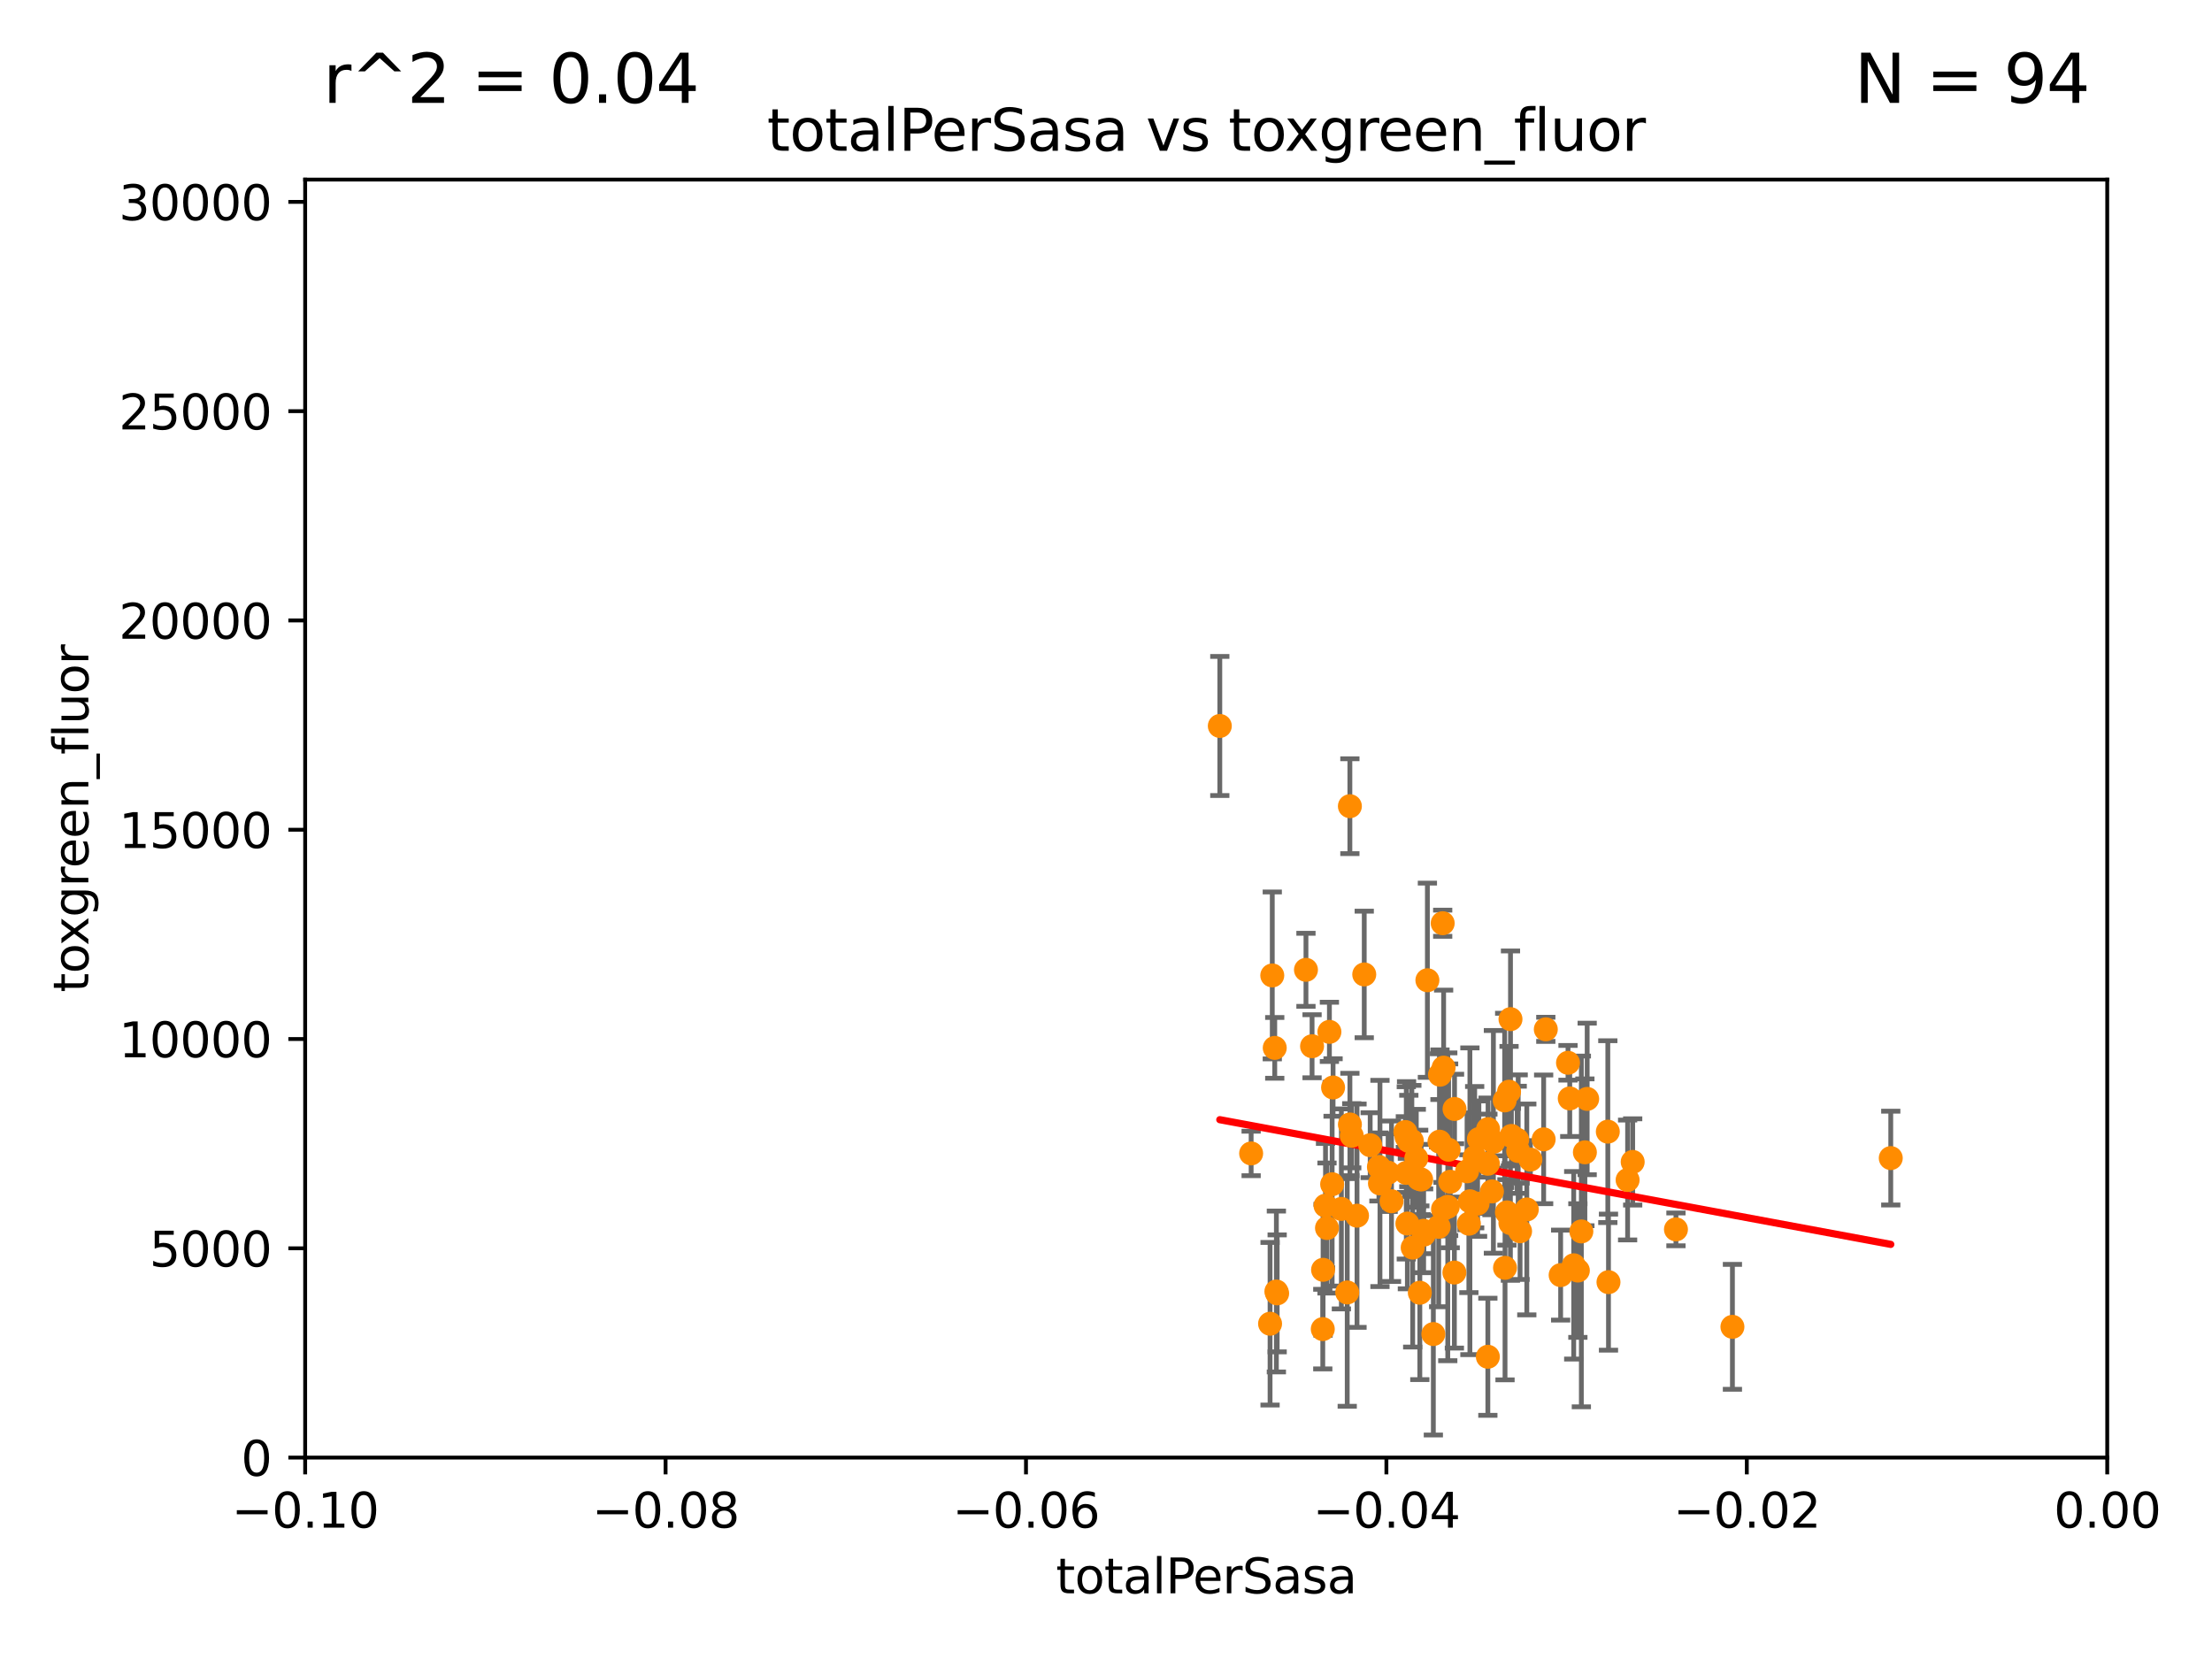 <?xml version="1.0" encoding="utf-8" standalone="no"?>
<!DOCTYPE svg PUBLIC "-//W3C//DTD SVG 1.1//EN"
  "http://www.w3.org/Graphics/SVG/1.1/DTD/svg11.dtd">
<svg xmlns:xlink="http://www.w3.org/1999/xlink" width="460.8pt" height="345.6pt" viewBox="0 0 460.8 345.6" xmlns="http://www.w3.org/2000/svg" version="1.1">
 <defs>
  <style type="text/css">*{stroke-linejoin: round; stroke-linecap: butt}</style>
 </defs>
 <g id="figure_1">
  <g id="patch_1">
   <path d="M 0 345.6 
L 460.8 345.6 
L 460.8 0 
L 0 0 
z
" style="fill: #ffffff"/>
  </g>
  <g id="axes_1">
   <g id="patch_2">
    <path d="M 63.571 303.64 
L 438.975 303.64 
L 438.975 37.411 
L 63.571 37.411 
z
" style="fill: #ffffff"/>
   </g>
   <g id="PathCollection_1">
    <defs>
     <path id="mfac538e9d6" d="M 0 1.118 
C 0.297 1.118 0.581 1 0.791 0.791 
C 1 0.581 1.118 0.297 1.118 0 
C 1.118 -0.297 1 -0.581 0.791 -0.791 
C 0.581 -1 0.297 -1.118 0 -1.118 
C -0.297 -1.118 -0.581 -1 -0.791 -0.791 
C -1 -0.581 -1.118 -0.297 -1.118 0 
C -1.118 0.297 -1 0.581 -0.791 0.791 
C -0.581 1 -0.297 1.118 0 1.118 
z
" style="stroke: #ff8c00"/>
    </defs>
    <g clip-path="url(#p9311020452)">
     <use xlink:href="#mfac538e9d6" x="360.896" y="276.403" style="fill: #ff8c00; stroke: #ff8c00"/>
     <use xlink:href="#mfac538e9d6" x="325.11" y="265.629" style="fill: #ff8c00; stroke: #ff8c00"/>
     <use xlink:href="#mfac538e9d6" x="321.57" y="237.347" style="fill: #ff8c00; stroke: #ff8c00"/>
     <use xlink:href="#mfac538e9d6" x="327.834" y="263.581" style="fill: #ff8c00; stroke: #ff8c00"/>
     <use xlink:href="#mfac538e9d6" x="329.424" y="256.53" style="fill: #ff8c00; stroke: #ff8c00"/>
     <use xlink:href="#mfac538e9d6" x="339.061" y="245.814" style="fill: #ff8c00; stroke: #ff8c00"/>
     <use xlink:href="#mfac538e9d6" x="330.162" y="240.047" style="fill: #ff8c00; stroke: #ff8c00"/>
     <use xlink:href="#mfac538e9d6" x="326.645" y="221.4" style="fill: #ff8c00; stroke: #ff8c00"/>
     <use xlink:href="#mfac538e9d6" x="340.119" y="242.049" style="fill: #ff8c00; stroke: #ff8c00"/>
     <use xlink:href="#mfac538e9d6" x="327.008" y="228.822" style="fill: #ff8c00; stroke: #ff8c00"/>
     <use xlink:href="#mfac538e9d6" x="328.699" y="264.679" style="fill: #ff8c00; stroke: #ff8c00"/>
     <use xlink:href="#mfac538e9d6" x="330.638" y="228.923" style="fill: #ff8c00; stroke: #ff8c00"/>
     <use xlink:href="#mfac538e9d6" x="313.525" y="264.11" style="fill: #ff8c00; stroke: #ff8c00"/>
     <use xlink:href="#mfac538e9d6" x="349.131" y="256.102" style="fill: #ff8c00; stroke: #ff8c00"/>
     <use xlink:href="#mfac538e9d6" x="335.077" y="267.095" style="fill: #ff8c00; stroke: #ff8c00"/>
     <use xlink:href="#mfac538e9d6" x="393.881" y="241.25" style="fill: #ff8c00; stroke: #ff8c00"/>
     <use xlink:href="#mfac538e9d6" x="277.704" y="226.544" style="fill: #ff8c00; stroke: #ff8c00"/>
     <use xlink:href="#mfac538e9d6" x="298.593" y="277.908" style="fill: #ff8c00; stroke: #ff8c00"/>
     <use xlink:href="#mfac538e9d6" x="292.958" y="244.335" style="fill: #ff8c00; stroke: #ff8c00"/>
     <use xlink:href="#mfac538e9d6" x="301.773" y="239.514" style="fill: #ff8c00; stroke: #ff8c00"/>
     <use xlink:href="#mfac538e9d6" x="297.352" y="204.201" style="fill: #ff8c00; stroke: #ff8c00"/>
     <use xlink:href="#mfac538e9d6" x="309.992" y="235.214" style="fill: #ff8c00; stroke: #ff8c00"/>
     <use xlink:href="#mfac538e9d6" x="272.056" y="202.033" style="fill: #ff8c00; stroke: #ff8c00"/>
     <use xlink:href="#mfac538e9d6" x="264.578" y="275.757" style="fill: #ff8c00; stroke: #ff8c00"/>
     <use xlink:href="#mfac538e9d6" x="307.201" y="241.064" style="fill: #ff8c00; stroke: #ff8c00"/>
     <use xlink:href="#mfac538e9d6" x="303.006" y="231.02" style="fill: #ff8c00; stroke: #ff8c00"/>
     <use xlink:href="#mfac538e9d6" x="313.921" y="252.559" style="fill: #ff8c00; stroke: #ff8c00"/>
     <use xlink:href="#mfac538e9d6" x="307.806" y="250.734" style="fill: #ff8c00; stroke: #ff8c00"/>
     <use xlink:href="#mfac538e9d6" x="293.183" y="254.892" style="fill: #ff8c00; stroke: #ff8c00"/>
     <use xlink:href="#mfac538e9d6" x="322.02" y="214.428" style="fill: #ff8c00; stroke: #ff8c00"/>
     <use xlink:href="#mfac538e9d6" x="311.103" y="237.867" style="fill: #ff8c00; stroke: #ff8c00"/>
     <use xlink:href="#mfac538e9d6" x="265.553" y="218.294" style="fill: #ff8c00; stroke: #ff8c00"/>
     <use xlink:href="#mfac538e9d6" x="306.208" y="250.244" style="fill: #ff8c00; stroke: #ff8c00"/>
     <use xlink:href="#mfac538e9d6" x="313.449" y="229.236" style="fill: #ff8c00; stroke: #ff8c00"/>
     <use xlink:href="#mfac538e9d6" x="276.129" y="251.159" style="fill: #ff8c00; stroke: #ff8c00"/>
     <use xlink:href="#mfac538e9d6" x="316.062" y="237.433" style="fill: #ff8c00; stroke: #ff8c00"/>
     <use xlink:href="#mfac538e9d6" x="302.975" y="265.096" style="fill: #ff8c00; stroke: #ff8c00"/>
     <use xlink:href="#mfac538e9d6" x="281.205" y="167.944" style="fill: #ff8c00; stroke: #ff8c00"/>
     <use xlink:href="#mfac538e9d6" x="275.559" y="276.876" style="fill: #ff8c00; stroke: #ff8c00"/>
     <use xlink:href="#mfac538e9d6" x="273.328" y="217.949" style="fill: #ff8c00; stroke: #ff8c00"/>
     <use xlink:href="#mfac538e9d6" x="276.437" y="255.822" style="fill: #ff8c00; stroke: #ff8c00"/>
     <use xlink:href="#mfac538e9d6" x="280.652" y="269.242" style="fill: #ff8c00; stroke: #ff8c00"/>
     <use xlink:href="#mfac538e9d6" x="309.953" y="242.431" style="fill: #ff8c00; stroke: #ff8c00"/>
     <use xlink:href="#mfac538e9d6" x="295.776" y="269.303" style="fill: #ff8c00; stroke: #ff8c00"/>
     <use xlink:href="#mfac538e9d6" x="296.601" y="257.201" style="fill: #ff8c00; stroke: #ff8c00"/>
     <use xlink:href="#mfac538e9d6" x="299.871" y="237.831" style="fill: #ff8c00; stroke: #ff8c00"/>
     <use xlink:href="#mfac538e9d6" x="276.94" y="214.955" style="fill: #ff8c00; stroke: #ff8c00"/>
     <use xlink:href="#mfac538e9d6" x="266.057" y="269.432" style="fill: #ff8c00; stroke: #ff8c00"/>
     <use xlink:href="#mfac538e9d6" x="305.617" y="244.005" style="fill: #ff8c00; stroke: #ff8c00"/>
     <use xlink:href="#mfac538e9d6" x="295.537" y="245.538" style="fill: #ff8c00; stroke: #ff8c00"/>
     <use xlink:href="#mfac538e9d6" x="301.597" y="251.396" style="fill: #ff8c00; stroke: #ff8c00"/>
     <use xlink:href="#mfac538e9d6" x="296.568" y="256.395" style="fill: #ff8c00; stroke: #ff8c00"/>
     <use xlink:href="#mfac538e9d6" x="300.539" y="192.325" style="fill: #ff8c00; stroke: #ff8c00"/>
     <use xlink:href="#mfac538e9d6" x="314.645" y="254.792" style="fill: #ff8c00; stroke: #ff8c00"/>
     <use xlink:href="#mfac538e9d6" x="299.701" y="255.569" style="fill: #ff8c00; stroke: #ff8c00"/>
     <use xlink:href="#mfac538e9d6" x="279.433" y="251.84" style="fill: #ff8c00; stroke: #ff8c00"/>
     <use xlink:href="#mfac538e9d6" x="318.061" y="251.951" style="fill: #ff8c00; stroke: #ff8c00"/>
     <use xlink:href="#mfac538e9d6" x="300.733" y="222.411" style="fill: #ff8c00; stroke: #ff8c00"/>
     <use xlink:href="#mfac538e9d6" x="284.197" y="202.994" style="fill: #ff8c00; stroke: #ff8c00"/>
     <use xlink:href="#mfac538e9d6" x="289.174" y="244.28" style="fill: #ff8c00; stroke: #ff8c00"/>
     <use xlink:href="#mfac538e9d6" x="293.013" y="236.859" style="fill: #ff8c00; stroke: #ff8c00"/>
     <use xlink:href="#mfac538e9d6" x="318.809" y="241.561" style="fill: #ff8c00; stroke: #ff8c00"/>
     <use xlink:href="#mfac538e9d6" x="295.041" y="241.295" style="fill: #ff8c00; stroke: #ff8c00"/>
     <use xlink:href="#mfac538e9d6" x="265.038" y="203.203" style="fill: #ff8c00; stroke: #ff8c00"/>
     <use xlink:href="#mfac538e9d6" x="293.485" y="237.687" style="fill: #ff8c00; stroke: #ff8c00"/>
     <use xlink:href="#mfac538e9d6" x="314.663" y="212.307" style="fill: #ff8c00; stroke: #ff8c00"/>
     <use xlink:href="#mfac538e9d6" x="334.938" y="235.744" style="fill: #ff8c00; stroke: #ff8c00"/>
     <use xlink:href="#mfac538e9d6" x="308.079" y="237.282" style="fill: #ff8c00; stroke: #ff8c00"/>
     <use xlink:href="#mfac538e9d6" x="316.265" y="239.775" style="fill: #ff8c00; stroke: #ff8c00"/>
     <use xlink:href="#mfac538e9d6" x="296.051" y="245.716" style="fill: #ff8c00; stroke: #ff8c00"/>
     <use xlink:href="#mfac538e9d6" x="314.361" y="227.421" style="fill: #ff8c00; stroke: #ff8c00"/>
     <use xlink:href="#mfac538e9d6" x="285.436" y="238.565" style="fill: #ff8c00; stroke: #ff8c00"/>
     <use xlink:href="#mfac538e9d6" x="254.109" y="151.232" style="fill: #ff8c00; stroke: #ff8c00"/>
     <use xlink:href="#mfac538e9d6" x="294.116" y="237.669" style="fill: #ff8c00; stroke: #ff8c00"/>
     <use xlink:href="#mfac538e9d6" x="277.51" y="246.695" style="fill: #ff8c00; stroke: #ff8c00"/>
     <use xlink:href="#mfac538e9d6" x="289.875" y="250.242" style="fill: #ff8c00; stroke: #ff8c00"/>
     <use xlink:href="#mfac538e9d6" x="260.635" y="240.283" style="fill: #ff8c00; stroke: #ff8c00"/>
     <use xlink:href="#mfac538e9d6" x="316.66" y="256.495" style="fill: #ff8c00; stroke: #ff8c00"/>
     <use xlink:href="#mfac538e9d6" x="287.472" y="246.534" style="fill: #ff8c00; stroke: #ff8c00"/>
     <use xlink:href="#mfac538e9d6" x="305.993" y="254.92" style="fill: #ff8c00; stroke: #ff8c00"/>
     <use xlink:href="#mfac538e9d6" x="299.972" y="223.883" style="fill: #ff8c00; stroke: #ff8c00"/>
     <use xlink:href="#mfac538e9d6" x="287.255" y="243.1" style="fill: #ff8c00; stroke: #ff8c00"/>
     <use xlink:href="#mfac538e9d6" x="300.609" y="251.882" style="fill: #ff8c00; stroke: #ff8c00"/>
     <use xlink:href="#mfac538e9d6" x="275.62" y="264.525" style="fill: #ff8c00; stroke: #ff8c00"/>
     <use xlink:href="#mfac538e9d6" x="302.107" y="246.182" style="fill: #ff8c00; stroke: #ff8c00"/>
     <use xlink:href="#mfac538e9d6" x="281.211" y="234.252" style="fill: #ff8c00; stroke: #ff8c00"/>
     <use xlink:href="#mfac538e9d6" x="282.692" y="253.25" style="fill: #ff8c00; stroke: #ff8c00"/>
     <use xlink:href="#mfac538e9d6" x="309.948" y="282.638" style="fill: #ff8c00; stroke: #ff8c00"/>
     <use xlink:href="#mfac538e9d6" x="294.289" y="259.904" style="fill: #ff8c00; stroke: #ff8c00"/>
     <use xlink:href="#mfac538e9d6" x="292.761" y="235.82" style="fill: #ff8c00; stroke: #ff8c00"/>
     <use xlink:href="#mfac538e9d6" x="314.851" y="236.641" style="fill: #ff8c00; stroke: #ff8c00"/>
     <use xlink:href="#mfac538e9d6" x="310.8" y="248.194" style="fill: #ff8c00; stroke: #ff8c00"/>
     <use xlink:href="#mfac538e9d6" x="281.593" y="236.6" style="fill: #ff8c00; stroke: #ff8c00"/>
     <use xlink:href="#mfac538e9d6" x="265.893" y="269.045" style="fill: #ff8c00; stroke: #ff8c00"/>
    </g>
   </g>
   <g id="matplotlib.axis_1">
    <g id="xtick_1">
     <g id="line2d_1">
      <defs>
       <path id="m5f0e9df17a" d="M 0 0 
L 0 3.5 
" style="stroke: #000000; stroke-width: 0.8"/>
      </defs>
      <g>
       <use xlink:href="#m5f0e9df17a" x="63.571" y="303.64" style="stroke: #000000; stroke-width: 0.8"/>
      </g>
     </g>
     <g id="text_1">
      <!-- −0.10 -->
      <g transform="translate(48.249 318.238)scale(0.1 -0.1)">
       <defs>
        <path id="DejaVuSans-2212" d="M 678 2272 
L 4684 2272 
L 4684 1741 
L 678 1741 
L 678 2272 
z
" transform="scale(0.016)"/>
        <path id="DejaVuSans-30" d="M 2034 4250 
Q 1547 4250 1301 3770 
Q 1056 3291 1056 2328 
Q 1056 1369 1301 889 
Q 1547 409 2034 409 
Q 2525 409 2770 889 
Q 3016 1369 3016 2328 
Q 3016 3291 2770 3770 
Q 2525 4250 2034 4250 
z
M 2034 4750 
Q 2819 4750 3233 4129 
Q 3647 3509 3647 2328 
Q 3647 1150 3233 529 
Q 2819 -91 2034 -91 
Q 1250 -91 836 529 
Q 422 1150 422 2328 
Q 422 3509 836 4129 
Q 1250 4750 2034 4750 
z
" transform="scale(0.016)"/>
        <path id="DejaVuSans-2e" d="M 684 794 
L 1344 794 
L 1344 0 
L 684 0 
L 684 794 
z
" transform="scale(0.016)"/>
        <path id="DejaVuSans-31" d="M 794 531 
L 1825 531 
L 1825 4091 
L 703 3866 
L 703 4441 
L 1819 4666 
L 2450 4666 
L 2450 531 
L 3481 531 
L 3481 0 
L 794 0 
L 794 531 
z
" transform="scale(0.016)"/>
       </defs>
       <use xlink:href="#DejaVuSans-2212"/>
       <use xlink:href="#DejaVuSans-30" x="83.789"/>
       <use xlink:href="#DejaVuSans-2e" x="147.412"/>
       <use xlink:href="#DejaVuSans-31" x="179.199"/>
       <use xlink:href="#DejaVuSans-30" x="242.822"/>
      </g>
     </g>
    </g>
    <g id="xtick_2">
     <g id="line2d_2">
      <g>
       <use xlink:href="#m5f0e9df17a" x="138.652" y="303.64" style="stroke: #000000; stroke-width: 0.8"/>
      </g>
     </g>
     <g id="text_2">
      <!-- −0.08 -->
      <g transform="translate(123.329 318.238)scale(0.1 -0.1)">
       <defs>
        <path id="DejaVuSans-38" d="M 2034 2216 
Q 1584 2216 1326 1975 
Q 1069 1734 1069 1313 
Q 1069 891 1326 650 
Q 1584 409 2034 409 
Q 2484 409 2743 651 
Q 3003 894 3003 1313 
Q 3003 1734 2745 1975 
Q 2488 2216 2034 2216 
z
M 1403 2484 
Q 997 2584 770 2862 
Q 544 3141 544 3541 
Q 544 4100 942 4425 
Q 1341 4750 2034 4750 
Q 2731 4750 3128 4425 
Q 3525 4100 3525 3541 
Q 3525 3141 3298 2862 
Q 3072 2584 2669 2484 
Q 3125 2378 3379 2068 
Q 3634 1759 3634 1313 
Q 3634 634 3220 271 
Q 2806 -91 2034 -91 
Q 1263 -91 848 271 
Q 434 634 434 1313 
Q 434 1759 690 2068 
Q 947 2378 1403 2484 
z
M 1172 3481 
Q 1172 3119 1398 2916 
Q 1625 2713 2034 2713 
Q 2441 2713 2670 2916 
Q 2900 3119 2900 3481 
Q 2900 3844 2670 4047 
Q 2441 4250 2034 4250 
Q 1625 4250 1398 4047 
Q 1172 3844 1172 3481 
z
" transform="scale(0.016)"/>
       </defs>
       <use xlink:href="#DejaVuSans-2212"/>
       <use xlink:href="#DejaVuSans-30" x="83.789"/>
       <use xlink:href="#DejaVuSans-2e" x="147.412"/>
       <use xlink:href="#DejaVuSans-30" x="179.199"/>
       <use xlink:href="#DejaVuSans-38" x="242.822"/>
      </g>
     </g>
    </g>
    <g id="xtick_3">
     <g id="line2d_3">
      <g>
       <use xlink:href="#m5f0e9df17a" x="213.733" y="303.64" style="stroke: #000000; stroke-width: 0.8"/>
      </g>
     </g>
     <g id="text_3">
      <!-- −0.06 -->
      <g transform="translate(198.41 318.238)scale(0.1 -0.1)">
       <defs>
        <path id="DejaVuSans-36" d="M 2113 2584 
Q 1688 2584 1439 2293 
Q 1191 2003 1191 1497 
Q 1191 994 1439 701 
Q 1688 409 2113 409 
Q 2538 409 2786 701 
Q 3034 994 3034 1497 
Q 3034 2003 2786 2293 
Q 2538 2584 2113 2584 
z
M 3366 4563 
L 3366 3988 
Q 3128 4100 2886 4159 
Q 2644 4219 2406 4219 
Q 1781 4219 1451 3797 
Q 1122 3375 1075 2522 
Q 1259 2794 1537 2939 
Q 1816 3084 2150 3084 
Q 2853 3084 3261 2657 
Q 3669 2231 3669 1497 
Q 3669 778 3244 343 
Q 2819 -91 2113 -91 
Q 1303 -91 875 529 
Q 447 1150 447 2328 
Q 447 3434 972 4092 
Q 1497 4750 2381 4750 
Q 2619 4750 2861 4703 
Q 3103 4656 3366 4563 
z
" transform="scale(0.016)"/>
       </defs>
       <use xlink:href="#DejaVuSans-2212"/>
       <use xlink:href="#DejaVuSans-30" x="83.789"/>
       <use xlink:href="#DejaVuSans-2e" x="147.412"/>
       <use xlink:href="#DejaVuSans-30" x="179.199"/>
       <use xlink:href="#DejaVuSans-36" x="242.822"/>
      </g>
     </g>
    </g>
    <g id="xtick_4">
     <g id="line2d_4">
      <g>
       <use xlink:href="#m5f0e9df17a" x="288.813" y="303.64" style="stroke: #000000; stroke-width: 0.8"/>
      </g>
     </g>
     <g id="text_4">
      <!-- −0.04 -->
      <g transform="translate(273.491 318.238)scale(0.1 -0.1)">
       <defs>
        <path id="DejaVuSans-34" d="M 2419 4116 
L 825 1625 
L 2419 1625 
L 2419 4116 
z
M 2253 4666 
L 3047 4666 
L 3047 1625 
L 3713 1625 
L 3713 1100 
L 3047 1100 
L 3047 0 
L 2419 0 
L 2419 1100 
L 313 1100 
L 313 1709 
L 2253 4666 
z
" transform="scale(0.016)"/>
       </defs>
       <use xlink:href="#DejaVuSans-2212"/>
       <use xlink:href="#DejaVuSans-30" x="83.789"/>
       <use xlink:href="#DejaVuSans-2e" x="147.412"/>
       <use xlink:href="#DejaVuSans-30" x="179.199"/>
       <use xlink:href="#DejaVuSans-34" x="242.822"/>
      </g>
     </g>
    </g>
    <g id="xtick_5">
     <g id="line2d_5">
      <g>
       <use xlink:href="#m5f0e9df17a" x="363.894" y="303.64" style="stroke: #000000; stroke-width: 0.8"/>
      </g>
     </g>
     <g id="text_5">
      <!-- −0.02 -->
      <g transform="translate(348.572 318.238)scale(0.1 -0.1)">
       <defs>
        <path id="DejaVuSans-32" d="M 1228 531 
L 3431 531 
L 3431 0 
L 469 0 
L 469 531 
Q 828 903 1448 1529 
Q 2069 2156 2228 2338 
Q 2531 2678 2651 2914 
Q 2772 3150 2772 3378 
Q 2772 3750 2511 3984 
Q 2250 4219 1831 4219 
Q 1534 4219 1204 4116 
Q 875 4013 500 3803 
L 500 4441 
Q 881 4594 1212 4672 
Q 1544 4750 1819 4750 
Q 2544 4750 2975 4387 
Q 3406 4025 3406 3419 
Q 3406 3131 3298 2873 
Q 3191 2616 2906 2266 
Q 2828 2175 2409 1742 
Q 1991 1309 1228 531 
z
" transform="scale(0.016)"/>
       </defs>
       <use xlink:href="#DejaVuSans-2212"/>
       <use xlink:href="#DejaVuSans-30" x="83.789"/>
       <use xlink:href="#DejaVuSans-2e" x="147.412"/>
       <use xlink:href="#DejaVuSans-30" x="179.199"/>
       <use xlink:href="#DejaVuSans-32" x="242.822"/>
      </g>
     </g>
    </g>
    <g id="xtick_6">
     <g id="line2d_6">
      <g>
       <use xlink:href="#m5f0e9df17a" x="438.975" y="303.64" style="stroke: #000000; stroke-width: 0.8"/>
      </g>
     </g>
     <g id="text_6">
      <!-- 0.00 -->
      <g transform="translate(427.842 318.238)scale(0.1 -0.1)">
       <use xlink:href="#DejaVuSans-30"/>
       <use xlink:href="#DejaVuSans-2e" x="63.623"/>
       <use xlink:href="#DejaVuSans-30" x="95.41"/>
       <use xlink:href="#DejaVuSans-30" x="159.033"/>
      </g>
     </g>
    </g>
    <g id="text_7">
     <!-- totalPerSasa -->
     <g transform="translate(219.968 331.917)scale(0.1 -0.1)">
      <defs>
       <path id="DejaVuSans-74" d="M 1172 4494 
L 1172 3500 
L 2356 3500 
L 2356 3053 
L 1172 3053 
L 1172 1153 
Q 1172 725 1289 603 
Q 1406 481 1766 481 
L 2356 481 
L 2356 0 
L 1766 0 
Q 1100 0 847 248 
Q 594 497 594 1153 
L 594 3053 
L 172 3053 
L 172 3500 
L 594 3500 
L 594 4494 
L 1172 4494 
z
" transform="scale(0.016)"/>
       <path id="DejaVuSans-6f" d="M 1959 3097 
Q 1497 3097 1228 2736 
Q 959 2375 959 1747 
Q 959 1119 1226 758 
Q 1494 397 1959 397 
Q 2419 397 2687 759 
Q 2956 1122 2956 1747 
Q 2956 2369 2687 2733 
Q 2419 3097 1959 3097 
z
M 1959 3584 
Q 2709 3584 3137 3096 
Q 3566 2609 3566 1747 
Q 3566 888 3137 398 
Q 2709 -91 1959 -91 
Q 1206 -91 779 398 
Q 353 888 353 1747 
Q 353 2609 779 3096 
Q 1206 3584 1959 3584 
z
" transform="scale(0.016)"/>
       <path id="DejaVuSans-61" d="M 2194 1759 
Q 1497 1759 1228 1600 
Q 959 1441 959 1056 
Q 959 750 1161 570 
Q 1363 391 1709 391 
Q 2188 391 2477 730 
Q 2766 1069 2766 1631 
L 2766 1759 
L 2194 1759 
z
M 3341 1997 
L 3341 0 
L 2766 0 
L 2766 531 
Q 2569 213 2275 61 
Q 1981 -91 1556 -91 
Q 1019 -91 701 211 
Q 384 513 384 1019 
Q 384 1609 779 1909 
Q 1175 2209 1959 2209 
L 2766 2209 
L 2766 2266 
Q 2766 2663 2505 2880 
Q 2244 3097 1772 3097 
Q 1472 3097 1187 3025 
Q 903 2953 641 2809 
L 641 3341 
Q 956 3463 1253 3523 
Q 1550 3584 1831 3584 
Q 2591 3584 2966 3190 
Q 3341 2797 3341 1997 
z
" transform="scale(0.016)"/>
       <path id="DejaVuSans-6c" d="M 603 4863 
L 1178 4863 
L 1178 0 
L 603 0 
L 603 4863 
z
" transform="scale(0.016)"/>
       <path id="DejaVuSans-50" d="M 1259 4147 
L 1259 2394 
L 2053 2394 
Q 2494 2394 2734 2622 
Q 2975 2850 2975 3272 
Q 2975 3691 2734 3919 
Q 2494 4147 2053 4147 
L 1259 4147 
z
M 628 4666 
L 2053 4666 
Q 2838 4666 3239 4311 
Q 3641 3956 3641 3272 
Q 3641 2581 3239 2228 
Q 2838 1875 2053 1875 
L 1259 1875 
L 1259 0 
L 628 0 
L 628 4666 
z
" transform="scale(0.016)"/>
       <path id="DejaVuSans-65" d="M 3597 1894 
L 3597 1613 
L 953 1613 
Q 991 1019 1311 708 
Q 1631 397 2203 397 
Q 2534 397 2845 478 
Q 3156 559 3463 722 
L 3463 178 
Q 3153 47 2828 -22 
Q 2503 -91 2169 -91 
Q 1331 -91 842 396 
Q 353 884 353 1716 
Q 353 2575 817 3079 
Q 1281 3584 2069 3584 
Q 2775 3584 3186 3129 
Q 3597 2675 3597 1894 
z
M 3022 2063 
Q 3016 2534 2758 2815 
Q 2500 3097 2075 3097 
Q 1594 3097 1305 2825 
Q 1016 2553 972 2059 
L 3022 2063 
z
" transform="scale(0.016)"/>
       <path id="DejaVuSans-72" d="M 2631 2963 
Q 2534 3019 2420 3045 
Q 2306 3072 2169 3072 
Q 1681 3072 1420 2755 
Q 1159 2438 1159 1844 
L 1159 0 
L 581 0 
L 581 3500 
L 1159 3500 
L 1159 2956 
Q 1341 3275 1631 3429 
Q 1922 3584 2338 3584 
Q 2397 3584 2469 3576 
Q 2541 3569 2628 3553 
L 2631 2963 
z
" transform="scale(0.016)"/>
       <path id="DejaVuSans-53" d="M 3425 4513 
L 3425 3897 
Q 3066 4069 2747 4153 
Q 2428 4238 2131 4238 
Q 1616 4238 1336 4038 
Q 1056 3838 1056 3469 
Q 1056 3159 1242 3001 
Q 1428 2844 1947 2747 
L 2328 2669 
Q 3034 2534 3370 2195 
Q 3706 1856 3706 1288 
Q 3706 609 3251 259 
Q 2797 -91 1919 -91 
Q 1588 -91 1214 -16 
Q 841 59 441 206 
L 441 856 
Q 825 641 1194 531 
Q 1563 422 1919 422 
Q 2459 422 2753 634 
Q 3047 847 3047 1241 
Q 3047 1584 2836 1778 
Q 2625 1972 2144 2069 
L 1759 2144 
Q 1053 2284 737 2584 
Q 422 2884 422 3419 
Q 422 4038 858 4394 
Q 1294 4750 2059 4750 
Q 2388 4750 2728 4690 
Q 3069 4631 3425 4513 
z
" transform="scale(0.016)"/>
       <path id="DejaVuSans-73" d="M 2834 3397 
L 2834 2853 
Q 2591 2978 2328 3040 
Q 2066 3103 1784 3103 
Q 1356 3103 1142 2972 
Q 928 2841 928 2578 
Q 928 2378 1081 2264 
Q 1234 2150 1697 2047 
L 1894 2003 
Q 2506 1872 2764 1633 
Q 3022 1394 3022 966 
Q 3022 478 2636 193 
Q 2250 -91 1575 -91 
Q 1294 -91 989 -36 
Q 684 19 347 128 
L 347 722 
Q 666 556 975 473 
Q 1284 391 1588 391 
Q 1994 391 2212 530 
Q 2431 669 2431 922 
Q 2431 1156 2273 1281 
Q 2116 1406 1581 1522 
L 1381 1569 
Q 847 1681 609 1914 
Q 372 2147 372 2553 
Q 372 3047 722 3315 
Q 1072 3584 1716 3584 
Q 2034 3584 2315 3537 
Q 2597 3491 2834 3397 
z
" transform="scale(0.016)"/>
      </defs>
      <use xlink:href="#DejaVuSans-74"/>
      <use xlink:href="#DejaVuSans-6f" x="39.209"/>
      <use xlink:href="#DejaVuSans-74" x="100.391"/>
      <use xlink:href="#DejaVuSans-61" x="139.6"/>
      <use xlink:href="#DejaVuSans-6c" x="200.879"/>
      <use xlink:href="#DejaVuSans-50" x="228.662"/>
      <use xlink:href="#DejaVuSans-65" x="285.34"/>
      <use xlink:href="#DejaVuSans-72" x="346.863"/>
      <use xlink:href="#DejaVuSans-53" x="387.977"/>
      <use xlink:href="#DejaVuSans-61" x="451.453"/>
      <use xlink:href="#DejaVuSans-73" x="512.732"/>
      <use xlink:href="#DejaVuSans-61" x="564.832"/>
     </g>
    </g>
   </g>
   <g id="matplotlib.axis_2">
    <g id="ytick_1">
     <g id="line2d_7">
      <defs>
       <path id="m1510ab612c" d="M 0 0 
L -3.5 0 
" style="stroke: #000000; stroke-width: 0.8"/>
      </defs>
      <g>
       <use xlink:href="#m1510ab612c" x="63.571" y="303.64" style="stroke: #000000; stroke-width: 0.8"/>
      </g>
     </g>
     <g id="text_8">
      <!-- 0 -->
      <g transform="translate(50.209 307.439)scale(0.1 -0.1)">
       <use xlink:href="#DejaVuSans-30"/>
      </g>
     </g>
    </g>
    <g id="ytick_2">
     <g id="line2d_8">
      <g>
       <use xlink:href="#m1510ab612c" x="63.571" y="260.043" style="stroke: #000000; stroke-width: 0.8"/>
      </g>
     </g>
     <g id="text_9">
      <!-- 5000 -->
      <g transform="translate(31.121 263.843)scale(0.1 -0.1)">
       <defs>
        <path id="DejaVuSans-35" d="M 691 4666 
L 3169 4666 
L 3169 4134 
L 1269 4134 
L 1269 2991 
Q 1406 3038 1543 3061 
Q 1681 3084 1819 3084 
Q 2600 3084 3056 2656 
Q 3513 2228 3513 1497 
Q 3513 744 3044 326 
Q 2575 -91 1722 -91 
Q 1428 -91 1123 -41 
Q 819 9 494 109 
L 494 744 
Q 775 591 1075 516 
Q 1375 441 1709 441 
Q 2250 441 2565 725 
Q 2881 1009 2881 1497 
Q 2881 1984 2565 2268 
Q 2250 2553 1709 2553 
Q 1456 2553 1204 2497 
Q 953 2441 691 2322 
L 691 4666 
z
" transform="scale(0.016)"/>
       </defs>
       <use xlink:href="#DejaVuSans-35"/>
       <use xlink:href="#DejaVuSans-30" x="63.623"/>
       <use xlink:href="#DejaVuSans-30" x="127.246"/>
       <use xlink:href="#DejaVuSans-30" x="190.869"/>
      </g>
     </g>
    </g>
    <g id="ytick_3">
     <g id="line2d_9">
      <g>
       <use xlink:href="#m1510ab612c" x="63.571" y="216.447" style="stroke: #000000; stroke-width: 0.8"/>
      </g>
     </g>
     <g id="text_10">
      <!-- 10000 -->
      <g transform="translate(24.759 220.246)scale(0.1 -0.1)">
       <use xlink:href="#DejaVuSans-31"/>
       <use xlink:href="#DejaVuSans-30" x="63.623"/>
       <use xlink:href="#DejaVuSans-30" x="127.246"/>
       <use xlink:href="#DejaVuSans-30" x="190.869"/>
       <use xlink:href="#DejaVuSans-30" x="254.492"/>
      </g>
     </g>
    </g>
    <g id="ytick_4">
     <g id="line2d_10">
      <g>
       <use xlink:href="#m1510ab612c" x="63.571" y="172.85" style="stroke: #000000; stroke-width: 0.8"/>
      </g>
     </g>
     <g id="text_11">
      <!-- 15000 -->
      <g transform="translate(24.759 176.649)scale(0.1 -0.1)">
       <use xlink:href="#DejaVuSans-31"/>
       <use xlink:href="#DejaVuSans-35" x="63.623"/>
       <use xlink:href="#DejaVuSans-30" x="127.246"/>
       <use xlink:href="#DejaVuSans-30" x="190.869"/>
       <use xlink:href="#DejaVuSans-30" x="254.492"/>
      </g>
     </g>
    </g>
    <g id="ytick_5">
     <g id="line2d_11">
      <g>
       <use xlink:href="#m1510ab612c" x="63.571" y="129.254" style="stroke: #000000; stroke-width: 0.8"/>
      </g>
     </g>
     <g id="text_12">
      <!-- 20000 -->
      <g transform="translate(24.759 133.053)scale(0.1 -0.1)">
       <use xlink:href="#DejaVuSans-32"/>
       <use xlink:href="#DejaVuSans-30" x="63.623"/>
       <use xlink:href="#DejaVuSans-30" x="127.246"/>
       <use xlink:href="#DejaVuSans-30" x="190.869"/>
       <use xlink:href="#DejaVuSans-30" x="254.492"/>
      </g>
     </g>
    </g>
    <g id="ytick_6">
     <g id="line2d_12">
      <g>
       <use xlink:href="#m1510ab612c" x="63.571" y="85.657" style="stroke: #000000; stroke-width: 0.8"/>
      </g>
     </g>
     <g id="text_13">
      <!-- 25000 -->
      <g transform="translate(24.759 89.456)scale(0.1 -0.1)">
       <use xlink:href="#DejaVuSans-32"/>
       <use xlink:href="#DejaVuSans-35" x="63.623"/>
       <use xlink:href="#DejaVuSans-30" x="127.246"/>
       <use xlink:href="#DejaVuSans-30" x="190.869"/>
       <use xlink:href="#DejaVuSans-30" x="254.492"/>
      </g>
     </g>
    </g>
    <g id="ytick_7">
     <g id="line2d_13">
      <g>
       <use xlink:href="#m1510ab612c" x="63.571" y="42.06" style="stroke: #000000; stroke-width: 0.8"/>
      </g>
     </g>
     <g id="text_14">
      <!-- 30000 -->
      <g transform="translate(24.759 45.86)scale(0.1 -0.1)">
       <defs>
        <path id="DejaVuSans-33" d="M 2597 2516 
Q 3050 2419 3304 2112 
Q 3559 1806 3559 1356 
Q 3559 666 3084 287 
Q 2609 -91 1734 -91 
Q 1441 -91 1130 -33 
Q 819 25 488 141 
L 488 750 
Q 750 597 1062 519 
Q 1375 441 1716 441 
Q 2309 441 2620 675 
Q 2931 909 2931 1356 
Q 2931 1769 2642 2001 
Q 2353 2234 1838 2234 
L 1294 2234 
L 1294 2753 
L 1863 2753 
Q 2328 2753 2575 2939 
Q 2822 3125 2822 3475 
Q 2822 3834 2567 4026 
Q 2313 4219 1838 4219 
Q 1578 4219 1281 4162 
Q 984 4106 628 3988 
L 628 4550 
Q 988 4650 1302 4700 
Q 1616 4750 1894 4750 
Q 2613 4750 3031 4423 
Q 3450 4097 3450 3541 
Q 3450 3153 3228 2886 
Q 3006 2619 2597 2516 
z
" transform="scale(0.016)"/>
       </defs>
       <use xlink:href="#DejaVuSans-33"/>
       <use xlink:href="#DejaVuSans-30" x="63.623"/>
       <use xlink:href="#DejaVuSans-30" x="127.246"/>
       <use xlink:href="#DejaVuSans-30" x="190.869"/>
       <use xlink:href="#DejaVuSans-30" x="254.492"/>
      </g>
     </g>
    </g>
    <g id="text_15">
     <!-- toxgreen_fluor -->
     <g transform="translate(18.401 206.72)rotate(-90)scale(0.1 -0.1)">
      <defs>
       <path id="DejaVuSans-78" d="M 3513 3500 
L 2247 1797 
L 3578 0 
L 2900 0 
L 1881 1375 
L 863 0 
L 184 0 
L 1544 1831 
L 300 3500 
L 978 3500 
L 1906 2253 
L 2834 3500 
L 3513 3500 
z
" transform="scale(0.016)"/>
       <path id="DejaVuSans-67" d="M 2906 1791 
Q 2906 2416 2648 2759 
Q 2391 3103 1925 3103 
Q 1463 3103 1205 2759 
Q 947 2416 947 1791 
Q 947 1169 1205 825 
Q 1463 481 1925 481 
Q 2391 481 2648 825 
Q 2906 1169 2906 1791 
z
M 3481 434 
Q 3481 -459 3084 -895 
Q 2688 -1331 1869 -1331 
Q 1566 -1331 1297 -1286 
Q 1028 -1241 775 -1147 
L 775 -588 
Q 1028 -725 1275 -790 
Q 1522 -856 1778 -856 
Q 2344 -856 2625 -561 
Q 2906 -266 2906 331 
L 2906 616 
Q 2728 306 2450 153 
Q 2172 0 1784 0 
Q 1141 0 747 490 
Q 353 981 353 1791 
Q 353 2603 747 3093 
Q 1141 3584 1784 3584 
Q 2172 3584 2450 3431 
Q 2728 3278 2906 2969 
L 2906 3500 
L 3481 3500 
L 3481 434 
z
" transform="scale(0.016)"/>
       <path id="DejaVuSans-6e" d="M 3513 2113 
L 3513 0 
L 2938 0 
L 2938 2094 
Q 2938 2591 2744 2837 
Q 2550 3084 2163 3084 
Q 1697 3084 1428 2787 
Q 1159 2491 1159 1978 
L 1159 0 
L 581 0 
L 581 3500 
L 1159 3500 
L 1159 2956 
Q 1366 3272 1645 3428 
Q 1925 3584 2291 3584 
Q 2894 3584 3203 3211 
Q 3513 2838 3513 2113 
z
" transform="scale(0.016)"/>
       <path id="DejaVuSans-5f" d="M 3263 -1063 
L 3263 -1509 
L -63 -1509 
L -63 -1063 
L 3263 -1063 
z
" transform="scale(0.016)"/>
       <path id="DejaVuSans-66" d="M 2375 4863 
L 2375 4384 
L 1825 4384 
Q 1516 4384 1395 4259 
Q 1275 4134 1275 3809 
L 1275 3500 
L 2222 3500 
L 2222 3053 
L 1275 3053 
L 1275 0 
L 697 0 
L 697 3053 
L 147 3053 
L 147 3500 
L 697 3500 
L 697 3744 
Q 697 4328 969 4595 
Q 1241 4863 1831 4863 
L 2375 4863 
z
" transform="scale(0.016)"/>
       <path id="DejaVuSans-75" d="M 544 1381 
L 544 3500 
L 1119 3500 
L 1119 1403 
Q 1119 906 1312 657 
Q 1506 409 1894 409 
Q 2359 409 2629 706 
Q 2900 1003 2900 1516 
L 2900 3500 
L 3475 3500 
L 3475 0 
L 2900 0 
L 2900 538 
Q 2691 219 2414 64 
Q 2138 -91 1772 -91 
Q 1169 -91 856 284 
Q 544 659 544 1381 
z
M 1991 3584 
L 1991 3584 
z
" transform="scale(0.016)"/>
      </defs>
      <use xlink:href="#DejaVuSans-74"/>
      <use xlink:href="#DejaVuSans-6f" x="39.209"/>
      <use xlink:href="#DejaVuSans-78" x="97.266"/>
      <use xlink:href="#DejaVuSans-67" x="156.445"/>
      <use xlink:href="#DejaVuSans-72" x="219.922"/>
      <use xlink:href="#DejaVuSans-65" x="258.785"/>
      <use xlink:href="#DejaVuSans-65" x="320.309"/>
      <use xlink:href="#DejaVuSans-6e" x="381.832"/>
      <use xlink:href="#DejaVuSans-5f" x="445.211"/>
      <use xlink:href="#DejaVuSans-66" x="495.211"/>
      <use xlink:href="#DejaVuSans-6c" x="530.416"/>
      <use xlink:href="#DejaVuSans-75" x="558.199"/>
      <use xlink:href="#DejaVuSans-6f" x="621.578"/>
      <use xlink:href="#DejaVuSans-72" x="682.76"/>
     </g>
    </g>
   </g>
   <g id="LineCollection_1">
    <path d="M 360.896 289.411 
L 360.896 263.394 
" clip-path="url(#p9311020452)" style="fill: none; stroke: #696969"/>
    <path d="M 325.11 275.003 
L 325.11 256.255 
" clip-path="url(#p9311020452)" style="fill: none; stroke: #696969"/>
    <path d="M 321.57 250.749 
L 321.57 223.945 
" clip-path="url(#p9311020452)" style="fill: none; stroke: #696969"/>
    <path d="M 327.834 283.115 
L 327.834 244.048 
" clip-path="url(#p9311020452)" style="fill: none; stroke: #696969"/>
    <path d="M 329.424 293.06 
L 329.424 219.999 
" clip-path="url(#p9311020452)" style="fill: none; stroke: #696969"/>
    <path d="M 339.061 258.298 
L 339.061 233.329 
" clip-path="url(#p9311020452)" style="fill: none; stroke: #696969"/>
    <path d="M 330.162 255.338 
L 330.162 224.757 
" clip-path="url(#p9311020452)" style="fill: none; stroke: #696969"/>
    <path d="M 326.645 225.014 
L 326.645 217.786 
" clip-path="url(#p9311020452)" style="fill: none; stroke: #696969"/>
    <path d="M 340.119 251.033 
L 340.119 233.066 
" clip-path="url(#p9311020452)" style="fill: none; stroke: #696969"/>
    <path d="M 327.008 236.755 
L 327.008 220.889 
" clip-path="url(#p9311020452)" style="fill: none; stroke: #696969"/>
    <path d="M 328.699 278.599 
L 328.699 250.76 
" clip-path="url(#p9311020452)" style="fill: none; stroke: #696969"/>
    <path d="M 330.638 244.706 
L 330.638 213.14 
" clip-path="url(#p9311020452)" style="fill: none; stroke: #696969"/>
    <path d="M 313.525 287.446 
L 313.525 240.774 
" clip-path="url(#p9311020452)" style="fill: none; stroke: #696969"/>
    <path d="M 349.131 259.518 
L 349.131 252.685 
" clip-path="url(#p9311020452)" style="fill: none; stroke: #696969"/>
    <path d="M 335.077 281.265 
L 335.077 252.925 
" clip-path="url(#p9311020452)" style="fill: none; stroke: #696969"/>
    <path d="M 393.881 251.019 
L 393.881 231.482 
" clip-path="url(#p9311020452)" style="fill: none; stroke: #696969"/>
    <path d="M 277.704 232.53 
L 277.704 220.559 
" clip-path="url(#p9311020452)" style="fill: none; stroke: #696969"/>
    <path d="M 298.593 298.938 
L 298.593 256.877 
" clip-path="url(#p9311020452)" style="fill: none; stroke: #696969"/>
    <path d="M 292.958 262.277 
L 292.958 226.392 
" clip-path="url(#p9311020452)" style="fill: none; stroke: #696969"/>
    <path d="M 301.773 257.393 
L 301.773 221.634 
" clip-path="url(#p9311020452)" style="fill: none; stroke: #696969"/>
    <path d="M 297.352 224.43 
L 297.352 183.972 
" clip-path="url(#p9311020452)" style="fill: none; stroke: #696969"/>
    <path d="M 309.992 241.694 
L 309.992 228.733 
" clip-path="url(#p9311020452)" style="fill: none; stroke: #696969"/>
    <path d="M 272.056 209.643 
L 272.056 194.422 
" clip-path="url(#p9311020452)" style="fill: none; stroke: #696969"/>
    <path d="M 264.578 292.693 
L 264.578 258.822 
" clip-path="url(#p9311020452)" style="fill: none; stroke: #696969"/>
    <path d="M 307.201 255.787 
L 307.201 226.342 
" clip-path="url(#p9311020452)" style="fill: none; stroke: #696969"/>
    <path d="M 303.006 238.261 
L 303.006 223.78 
" clip-path="url(#p9311020452)" style="fill: none; stroke: #696969"/>
    <path d="M 313.921 259.379 
L 313.921 245.738 
" clip-path="url(#p9311020452)" style="fill: none; stroke: #696969"/>
    <path d="M 307.806 257.548 
L 307.806 243.919 
" clip-path="url(#p9311020452)" style="fill: none; stroke: #696969"/>
    <path d="M 293.183 268.479 
L 293.183 241.305 
" clip-path="url(#p9311020452)" style="fill: none; stroke: #696969"/>
    <path d="M 322.02 216.944 
L 322.02 211.911 
" clip-path="url(#p9311020452)" style="fill: none; stroke: #696969"/>
    <path d="M 311.103 261.062 
L 311.103 214.671 
" clip-path="url(#p9311020452)" style="fill: none; stroke: #696969"/>
    <path d="M 265.553 224.621 
L 265.553 211.966 
" clip-path="url(#p9311020452)" style="fill: none; stroke: #696969"/>
    <path d="M 306.208 282.193 
L 306.208 218.295 
" clip-path="url(#p9311020452)" style="fill: none; stroke: #696969"/>
    <path d="M 313.449 247.391 
L 313.449 211.082 
" clip-path="url(#p9311020452)" style="fill: none; stroke: #696969"/>
    <path d="M 276.129 264.118 
L 276.129 238.199 
" clip-path="url(#p9311020452)" style="fill: none; stroke: #696969"/>
    <path d="M 316.062 248.591 
L 316.062 226.275 
" clip-path="url(#p9311020452)" style="fill: none; stroke: #696969"/>
    <path d="M 302.975 280.829 
L 302.975 249.363 
" clip-path="url(#p9311020452)" style="fill: none; stroke: #696969"/>
    <path d="M 281.205 177.823 
L 281.205 158.066 
" clip-path="url(#p9311020452)" style="fill: none; stroke: #696969"/>
    <path d="M 275.559 285.166 
L 275.559 268.586 
" clip-path="url(#p9311020452)" style="fill: none; stroke: #696969"/>
    <path d="M 273.328 224.516 
L 273.328 211.383 
" clip-path="url(#p9311020452)" style="fill: none; stroke: #696969"/>
    <path d="M 276.437 269.365 
L 276.437 242.279 
" clip-path="url(#p9311020452)" style="fill: none; stroke: #696969"/>
    <path d="M 280.652 292.951 
L 280.652 245.533 
" clip-path="url(#p9311020452)" style="fill: none; stroke: #696969"/>
    <path d="M 309.953 252.773 
L 309.953 232.089 
" clip-path="url(#p9311020452)" style="fill: none; stroke: #696969"/>
    <path d="M 295.776 287.399 
L 295.776 251.207 
" clip-path="url(#p9311020452)" style="fill: none; stroke: #696969"/>
    <path d="M 296.601 261.159 
L 296.601 253.244 
" clip-path="url(#p9311020452)" style="fill: none; stroke: #696969"/>
    <path d="M 299.871 256.146 
L 299.871 219.517 
" clip-path="url(#p9311020452)" style="fill: none; stroke: #696969"/>
    <path d="M 276.94 221.124 
L 276.94 208.785 
" clip-path="url(#p9311020452)" style="fill: none; stroke: #696969"/>
    <path d="M 266.057 281.618 
L 266.057 257.247 
" clip-path="url(#p9311020452)" style="fill: none; stroke: #696969"/>
    <path d="M 305.617 256.178 
L 305.617 231.832 
" clip-path="url(#p9311020452)" style="fill: none; stroke: #696969"/>
    <path d="M 295.537 255.645 
L 295.537 235.43 
" clip-path="url(#p9311020452)" style="fill: none; stroke: #696969"/>
    <path d="M 301.597 283.459 
L 301.597 219.332 
" clip-path="url(#p9311020452)" style="fill: none; stroke: #696969"/>
    <path d="M 296.568 265.126 
L 296.568 247.664 
" clip-path="url(#p9311020452)" style="fill: none; stroke: #696969"/>
    <path d="M 300.539 195.051 
L 300.539 189.598 
" clip-path="url(#p9311020452)" style="fill: none; stroke: #696969"/>
    <path d="M 314.645 266.71 
L 314.645 242.874 
" clip-path="url(#p9311020452)" style="fill: none; stroke: #696969"/>
    <path d="M 299.701 272.217 
L 299.701 238.921 
" clip-path="url(#p9311020452)" style="fill: none; stroke: #696969"/>
    <path d="M 279.433 272.67 
L 279.433 231.01 
" clip-path="url(#p9311020452)" style="fill: none; stroke: #696969"/>
    <path d="M 318.061 273.913 
L 318.061 229.99 
" clip-path="url(#p9311020452)" style="fill: none; stroke: #696969"/>
    <path d="M 300.733 238.559 
L 300.733 206.263 
" clip-path="url(#p9311020452)" style="fill: none; stroke: #696969"/>
    <path d="M 284.197 216.176 
L 284.197 189.812 
" clip-path="url(#p9311020452)" style="fill: none; stroke: #696969"/>
    <path d="M 289.174 252.375 
L 289.174 236.185 
" clip-path="url(#p9311020452)" style="fill: none; stroke: #696969"/>
    <path d="M 293.013 248.394 
L 293.013 225.325 
" clip-path="url(#p9311020452)" style="fill: none; stroke: #696969"/>
    <path d="M 318.809 245.512 
L 318.809 237.609 
" clip-path="url(#p9311020452)" style="fill: none; stroke: #696969"/>
    <path d="M 295.041 251.493 
L 295.041 231.098 
" clip-path="url(#p9311020452)" style="fill: none; stroke: #696969"/>
    <path d="M 265.038 220.591 
L 265.038 185.816 
" clip-path="url(#p9311020452)" style="fill: none; stroke: #696969"/>
    <path d="M 293.485 247.204 
L 293.485 228.17 
" clip-path="url(#p9311020452)" style="fill: none; stroke: #696969"/>
    <path d="M 314.663 226.514 
L 314.663 198.101 
" clip-path="url(#p9311020452)" style="fill: none; stroke: #696969"/>
    <path d="M 334.938 254.68 
L 334.938 216.807 
" clip-path="url(#p9311020452)" style="fill: none; stroke: #696969"/>
    <path d="M 308.079 245.214 
L 308.079 229.35 
" clip-path="url(#p9311020452)" style="fill: none; stroke: #696969"/>
    <path d="M 316.265 255.636 
L 316.265 223.914 
" clip-path="url(#p9311020452)" style="fill: none; stroke: #696969"/>
    <path d="M 296.051 253.033 
L 296.051 238.398 
" clip-path="url(#p9311020452)" style="fill: none; stroke: #696969"/>
    <path d="M 314.361 236.859 
L 314.361 217.984 
" clip-path="url(#p9311020452)" style="fill: none; stroke: #696969"/>
    <path d="M 285.436 245.328 
L 285.436 231.801 
" clip-path="url(#p9311020452)" style="fill: none; stroke: #696969"/>
    <path d="M 254.109 165.72 
L 254.109 136.745 
" clip-path="url(#p9311020452)" style="fill: none; stroke: #696969"/>
    <path d="M 294.116 249.235 
L 294.116 226.102 
" clip-path="url(#p9311020452)" style="fill: none; stroke: #696969"/>
    <path d="M 277.51 267.917 
L 277.51 225.473 
" clip-path="url(#p9311020452)" style="fill: none; stroke: #696969"/>
    <path d="M 289.875 266.954 
L 289.875 233.53 
" clip-path="url(#p9311020452)" style="fill: none; stroke: #696969"/>
    <path d="M 260.635 244.916 
L 260.635 235.651 
" clip-path="url(#p9311020452)" style="fill: none; stroke: #696969"/>
    <path d="M 316.66 266.531 
L 316.66 246.459 
" clip-path="url(#p9311020452)" style="fill: none; stroke: #696969"/>
    <path d="M 287.472 268.015 
L 287.472 225.053 
" clip-path="url(#p9311020452)" style="fill: none; stroke: #696969"/>
    <path d="M 305.993 269.269 
L 305.993 240.57 
" clip-path="url(#p9311020452)" style="fill: none; stroke: #696969"/>
    <path d="M 299.972 229.052 
L 299.972 218.713 
" clip-path="url(#p9311020452)" style="fill: none; stroke: #696969"/>
    <path d="M 287.255 250.191 
L 287.255 236.01 
" clip-path="url(#p9311020452)" style="fill: none; stroke: #696969"/>
    <path d="M 300.609 257.441 
L 300.609 246.323 
" clip-path="url(#p9311020452)" style="fill: none; stroke: #696969"/>
    <path d="M 275.62 278.168 
L 275.62 250.882 
" clip-path="url(#p9311020452)" style="fill: none; stroke: #696969"/>
    <path d="M 302.107 259.938 
L 302.107 232.427 
" clip-path="url(#p9311020452)" style="fill: none; stroke: #696969"/>
    <path d="M 281.211 244.915 
L 281.211 223.588 
" clip-path="url(#p9311020452)" style="fill: none; stroke: #696969"/>
    <path d="M 282.692 276.514 
L 282.692 229.986 
" clip-path="url(#p9311020452)" style="fill: none; stroke: #696969"/>
    <path d="M 309.948 294.838 
L 309.948 270.437 
" clip-path="url(#p9311020452)" style="fill: none; stroke: #696969"/>
    <path d="M 294.289 280.618 
L 294.289 239.189 
" clip-path="url(#p9311020452)" style="fill: none; stroke: #696969"/>
    <path d="M 292.761 239.015 
L 292.761 232.625 
" clip-path="url(#p9311020452)" style="fill: none; stroke: #696969"/>
    <path d="M 314.851 242.386 
L 314.851 230.896 
" clip-path="url(#p9311020452)" style="fill: none; stroke: #696969"/>
    <path d="M 310.8 253.057 
L 310.8 243.33 
" clip-path="url(#p9311020452)" style="fill: none; stroke: #696969"/>
    <path d="M 281.593 243.291 
L 281.593 229.91 
" clip-path="url(#p9311020452)" style="fill: none; stroke: #696969"/>
    <path d="M 265.893 285.804 
L 265.893 252.286 
" clip-path="url(#p9311020452)" style="fill: none; stroke: #696969"/>
   </g>
   <g id="line2d_14">
    <defs>
     <path id="mfa52ab726e" d="M 2 0 
L -2 -0 
" style="stroke: #696969"/>
    </defs>
    <g clip-path="url(#p9311020452)">
     <use xlink:href="#mfa52ab726e" x="360.896" y="289.411" style="fill: #696969; stroke: #696969"/>
     <use xlink:href="#mfa52ab726e" x="325.11" y="275.003" style="fill: #696969; stroke: #696969"/>
     <use xlink:href="#mfa52ab726e" x="321.57" y="250.749" style="fill: #696969; stroke: #696969"/>
     <use xlink:href="#mfa52ab726e" x="327.834" y="283.115" style="fill: #696969; stroke: #696969"/>
     <use xlink:href="#mfa52ab726e" x="329.424" y="293.06" style="fill: #696969; stroke: #696969"/>
     <use xlink:href="#mfa52ab726e" x="339.061" y="258.298" style="fill: #696969; stroke: #696969"/>
     <use xlink:href="#mfa52ab726e" x="330.162" y="255.338" style="fill: #696969; stroke: #696969"/>
     <use xlink:href="#mfa52ab726e" x="326.645" y="225.014" style="fill: #696969; stroke: #696969"/>
     <use xlink:href="#mfa52ab726e" x="340.119" y="251.033" style="fill: #696969; stroke: #696969"/>
     <use xlink:href="#mfa52ab726e" x="327.008" y="236.755" style="fill: #696969; stroke: #696969"/>
     <use xlink:href="#mfa52ab726e" x="328.699" y="278.599" style="fill: #696969; stroke: #696969"/>
     <use xlink:href="#mfa52ab726e" x="330.638" y="244.706" style="fill: #696969; stroke: #696969"/>
     <use xlink:href="#mfa52ab726e" x="313.525" y="287.446" style="fill: #696969; stroke: #696969"/>
     <use xlink:href="#mfa52ab726e" x="349.131" y="259.518" style="fill: #696969; stroke: #696969"/>
     <use xlink:href="#mfa52ab726e" x="335.077" y="281.265" style="fill: #696969; stroke: #696969"/>
     <use xlink:href="#mfa52ab726e" x="393.881" y="251.019" style="fill: #696969; stroke: #696969"/>
     <use xlink:href="#mfa52ab726e" x="277.704" y="232.53" style="fill: #696969; stroke: #696969"/>
     <use xlink:href="#mfa52ab726e" x="298.593" y="298.938" style="fill: #696969; stroke: #696969"/>
     <use xlink:href="#mfa52ab726e" x="292.958" y="262.277" style="fill: #696969; stroke: #696969"/>
     <use xlink:href="#mfa52ab726e" x="301.773" y="257.393" style="fill: #696969; stroke: #696969"/>
     <use xlink:href="#mfa52ab726e" x="297.352" y="224.43" style="fill: #696969; stroke: #696969"/>
     <use xlink:href="#mfa52ab726e" x="309.992" y="241.694" style="fill: #696969; stroke: #696969"/>
     <use xlink:href="#mfa52ab726e" x="272.056" y="209.643" style="fill: #696969; stroke: #696969"/>
     <use xlink:href="#mfa52ab726e" x="264.578" y="292.693" style="fill: #696969; stroke: #696969"/>
     <use xlink:href="#mfa52ab726e" x="307.201" y="255.787" style="fill: #696969; stroke: #696969"/>
     <use xlink:href="#mfa52ab726e" x="303.006" y="238.261" style="fill: #696969; stroke: #696969"/>
     <use xlink:href="#mfa52ab726e" x="313.921" y="259.379" style="fill: #696969; stroke: #696969"/>
     <use xlink:href="#mfa52ab726e" x="307.806" y="257.548" style="fill: #696969; stroke: #696969"/>
     <use xlink:href="#mfa52ab726e" x="293.183" y="268.479" style="fill: #696969; stroke: #696969"/>
     <use xlink:href="#mfa52ab726e" x="322.02" y="216.944" style="fill: #696969; stroke: #696969"/>
     <use xlink:href="#mfa52ab726e" x="311.103" y="261.062" style="fill: #696969; stroke: #696969"/>
     <use xlink:href="#mfa52ab726e" x="265.553" y="224.621" style="fill: #696969; stroke: #696969"/>
     <use xlink:href="#mfa52ab726e" x="306.208" y="282.193" style="fill: #696969; stroke: #696969"/>
     <use xlink:href="#mfa52ab726e" x="313.449" y="247.391" style="fill: #696969; stroke: #696969"/>
     <use xlink:href="#mfa52ab726e" x="276.129" y="264.118" style="fill: #696969; stroke: #696969"/>
     <use xlink:href="#mfa52ab726e" x="316.062" y="248.591" style="fill: #696969; stroke: #696969"/>
     <use xlink:href="#mfa52ab726e" x="302.975" y="280.829" style="fill: #696969; stroke: #696969"/>
     <use xlink:href="#mfa52ab726e" x="281.205" y="177.823" style="fill: #696969; stroke: #696969"/>
     <use xlink:href="#mfa52ab726e" x="275.559" y="285.166" style="fill: #696969; stroke: #696969"/>
     <use xlink:href="#mfa52ab726e" x="273.328" y="224.516" style="fill: #696969; stroke: #696969"/>
     <use xlink:href="#mfa52ab726e" x="276.437" y="269.365" style="fill: #696969; stroke: #696969"/>
     <use xlink:href="#mfa52ab726e" x="280.652" y="292.951" style="fill: #696969; stroke: #696969"/>
     <use xlink:href="#mfa52ab726e" x="309.953" y="252.773" style="fill: #696969; stroke: #696969"/>
     <use xlink:href="#mfa52ab726e" x="295.776" y="287.399" style="fill: #696969; stroke: #696969"/>
     <use xlink:href="#mfa52ab726e" x="296.601" y="261.159" style="fill: #696969; stroke: #696969"/>
     <use xlink:href="#mfa52ab726e" x="299.871" y="256.146" style="fill: #696969; stroke: #696969"/>
     <use xlink:href="#mfa52ab726e" x="276.94" y="221.124" style="fill: #696969; stroke: #696969"/>
     <use xlink:href="#mfa52ab726e" x="266.057" y="281.618" style="fill: #696969; stroke: #696969"/>
     <use xlink:href="#mfa52ab726e" x="305.617" y="256.178" style="fill: #696969; stroke: #696969"/>
     <use xlink:href="#mfa52ab726e" x="295.537" y="255.645" style="fill: #696969; stroke: #696969"/>
     <use xlink:href="#mfa52ab726e" x="301.597" y="283.459" style="fill: #696969; stroke: #696969"/>
     <use xlink:href="#mfa52ab726e" x="296.568" y="265.126" style="fill: #696969; stroke: #696969"/>
     <use xlink:href="#mfa52ab726e" x="300.539" y="195.051" style="fill: #696969; stroke: #696969"/>
     <use xlink:href="#mfa52ab726e" x="314.645" y="266.71" style="fill: #696969; stroke: #696969"/>
     <use xlink:href="#mfa52ab726e" x="299.701" y="272.217" style="fill: #696969; stroke: #696969"/>
     <use xlink:href="#mfa52ab726e" x="279.433" y="272.67" style="fill: #696969; stroke: #696969"/>
     <use xlink:href="#mfa52ab726e" x="318.061" y="273.913" style="fill: #696969; stroke: #696969"/>
     <use xlink:href="#mfa52ab726e" x="300.733" y="238.559" style="fill: #696969; stroke: #696969"/>
     <use xlink:href="#mfa52ab726e" x="284.197" y="216.176" style="fill: #696969; stroke: #696969"/>
     <use xlink:href="#mfa52ab726e" x="289.174" y="252.375" style="fill: #696969; stroke: #696969"/>
     <use xlink:href="#mfa52ab726e" x="293.013" y="248.394" style="fill: #696969; stroke: #696969"/>
     <use xlink:href="#mfa52ab726e" x="318.809" y="245.512" style="fill: #696969; stroke: #696969"/>
     <use xlink:href="#mfa52ab726e" x="295.041" y="251.493" style="fill: #696969; stroke: #696969"/>
     <use xlink:href="#mfa52ab726e" x="265.038" y="220.591" style="fill: #696969; stroke: #696969"/>
     <use xlink:href="#mfa52ab726e" x="293.485" y="247.204" style="fill: #696969; stroke: #696969"/>
     <use xlink:href="#mfa52ab726e" x="314.663" y="226.514" style="fill: #696969; stroke: #696969"/>
     <use xlink:href="#mfa52ab726e" x="334.938" y="254.68" style="fill: #696969; stroke: #696969"/>
     <use xlink:href="#mfa52ab726e" x="308.079" y="245.214" style="fill: #696969; stroke: #696969"/>
     <use xlink:href="#mfa52ab726e" x="316.265" y="255.636" style="fill: #696969; stroke: #696969"/>
     <use xlink:href="#mfa52ab726e" x="296.051" y="253.033" style="fill: #696969; stroke: #696969"/>
     <use xlink:href="#mfa52ab726e" x="314.361" y="236.859" style="fill: #696969; stroke: #696969"/>
     <use xlink:href="#mfa52ab726e" x="285.436" y="245.328" style="fill: #696969; stroke: #696969"/>
     <use xlink:href="#mfa52ab726e" x="254.109" y="165.72" style="fill: #696969; stroke: #696969"/>
     <use xlink:href="#mfa52ab726e" x="294.116" y="249.235" style="fill: #696969; stroke: #696969"/>
     <use xlink:href="#mfa52ab726e" x="277.51" y="267.917" style="fill: #696969; stroke: #696969"/>
     <use xlink:href="#mfa52ab726e" x="289.875" y="266.954" style="fill: #696969; stroke: #696969"/>
     <use xlink:href="#mfa52ab726e" x="260.635" y="244.916" style="fill: #696969; stroke: #696969"/>
     <use xlink:href="#mfa52ab726e" x="316.66" y="266.531" style="fill: #696969; stroke: #696969"/>
     <use xlink:href="#mfa52ab726e" x="287.472" y="268.015" style="fill: #696969; stroke: #696969"/>
     <use xlink:href="#mfa52ab726e" x="305.993" y="269.269" style="fill: #696969; stroke: #696969"/>
     <use xlink:href="#mfa52ab726e" x="299.972" y="229.052" style="fill: #696969; stroke: #696969"/>
     <use xlink:href="#mfa52ab726e" x="287.255" y="250.191" style="fill: #696969; stroke: #696969"/>
     <use xlink:href="#mfa52ab726e" x="300.609" y="257.441" style="fill: #696969; stroke: #696969"/>
     <use xlink:href="#mfa52ab726e" x="275.62" y="278.168" style="fill: #696969; stroke: #696969"/>
     <use xlink:href="#mfa52ab726e" x="302.107" y="259.938" style="fill: #696969; stroke: #696969"/>
     <use xlink:href="#mfa52ab726e" x="281.211" y="244.915" style="fill: #696969; stroke: #696969"/>
     <use xlink:href="#mfa52ab726e" x="282.692" y="276.514" style="fill: #696969; stroke: #696969"/>
     <use xlink:href="#mfa52ab726e" x="309.948" y="294.838" style="fill: #696969; stroke: #696969"/>
     <use xlink:href="#mfa52ab726e" x="294.289" y="280.618" style="fill: #696969; stroke: #696969"/>
     <use xlink:href="#mfa52ab726e" x="292.761" y="239.015" style="fill: #696969; stroke: #696969"/>
     <use xlink:href="#mfa52ab726e" x="314.851" y="242.386" style="fill: #696969; stroke: #696969"/>
     <use xlink:href="#mfa52ab726e" x="310.8" y="253.057" style="fill: #696969; stroke: #696969"/>
     <use xlink:href="#mfa52ab726e" x="281.593" y="243.291" style="fill: #696969; stroke: #696969"/>
     <use xlink:href="#mfa52ab726e" x="265.893" y="285.804" style="fill: #696969; stroke: #696969"/>
    </g>
   </g>
   <g id="line2d_15">
    <g clip-path="url(#p9311020452)">
     <use xlink:href="#mfa52ab726e" x="360.896" y="263.394" style="fill: #696969; stroke: #696969"/>
     <use xlink:href="#mfa52ab726e" x="325.11" y="256.255" style="fill: #696969; stroke: #696969"/>
     <use xlink:href="#mfa52ab726e" x="321.57" y="223.945" style="fill: #696969; stroke: #696969"/>
     <use xlink:href="#mfa52ab726e" x="327.834" y="244.048" style="fill: #696969; stroke: #696969"/>
     <use xlink:href="#mfa52ab726e" x="329.424" y="219.999" style="fill: #696969; stroke: #696969"/>
     <use xlink:href="#mfa52ab726e" x="339.061" y="233.329" style="fill: #696969; stroke: #696969"/>
     <use xlink:href="#mfa52ab726e" x="330.162" y="224.757" style="fill: #696969; stroke: #696969"/>
     <use xlink:href="#mfa52ab726e" x="326.645" y="217.786" style="fill: #696969; stroke: #696969"/>
     <use xlink:href="#mfa52ab726e" x="340.119" y="233.066" style="fill: #696969; stroke: #696969"/>
     <use xlink:href="#mfa52ab726e" x="327.008" y="220.889" style="fill: #696969; stroke: #696969"/>
     <use xlink:href="#mfa52ab726e" x="328.699" y="250.76" style="fill: #696969; stroke: #696969"/>
     <use xlink:href="#mfa52ab726e" x="330.638" y="213.14" style="fill: #696969; stroke: #696969"/>
     <use xlink:href="#mfa52ab726e" x="313.525" y="240.774" style="fill: #696969; stroke: #696969"/>
     <use xlink:href="#mfa52ab726e" x="349.131" y="252.685" style="fill: #696969; stroke: #696969"/>
     <use xlink:href="#mfa52ab726e" x="335.077" y="252.925" style="fill: #696969; stroke: #696969"/>
     <use xlink:href="#mfa52ab726e" x="393.881" y="231.482" style="fill: #696969; stroke: #696969"/>
     <use xlink:href="#mfa52ab726e" x="277.704" y="220.559" style="fill: #696969; stroke: #696969"/>
     <use xlink:href="#mfa52ab726e" x="298.593" y="256.877" style="fill: #696969; stroke: #696969"/>
     <use xlink:href="#mfa52ab726e" x="292.958" y="226.392" style="fill: #696969; stroke: #696969"/>
     <use xlink:href="#mfa52ab726e" x="301.773" y="221.634" style="fill: #696969; stroke: #696969"/>
     <use xlink:href="#mfa52ab726e" x="297.352" y="183.972" style="fill: #696969; stroke: #696969"/>
     <use xlink:href="#mfa52ab726e" x="309.992" y="228.733" style="fill: #696969; stroke: #696969"/>
     <use xlink:href="#mfa52ab726e" x="272.056" y="194.422" style="fill: #696969; stroke: #696969"/>
     <use xlink:href="#mfa52ab726e" x="264.578" y="258.822" style="fill: #696969; stroke: #696969"/>
     <use xlink:href="#mfa52ab726e" x="307.201" y="226.342" style="fill: #696969; stroke: #696969"/>
     <use xlink:href="#mfa52ab726e" x="303.006" y="223.78" style="fill: #696969; stroke: #696969"/>
     <use xlink:href="#mfa52ab726e" x="313.921" y="245.738" style="fill: #696969; stroke: #696969"/>
     <use xlink:href="#mfa52ab726e" x="307.806" y="243.919" style="fill: #696969; stroke: #696969"/>
     <use xlink:href="#mfa52ab726e" x="293.183" y="241.305" style="fill: #696969; stroke: #696969"/>
     <use xlink:href="#mfa52ab726e" x="322.02" y="211.911" style="fill: #696969; stroke: #696969"/>
     <use xlink:href="#mfa52ab726e" x="311.103" y="214.671" style="fill: #696969; stroke: #696969"/>
     <use xlink:href="#mfa52ab726e" x="265.553" y="211.966" style="fill: #696969; stroke: #696969"/>
     <use xlink:href="#mfa52ab726e" x="306.208" y="218.295" style="fill: #696969; stroke: #696969"/>
     <use xlink:href="#mfa52ab726e" x="313.449" y="211.082" style="fill: #696969; stroke: #696969"/>
     <use xlink:href="#mfa52ab726e" x="276.129" y="238.199" style="fill: #696969; stroke: #696969"/>
     <use xlink:href="#mfa52ab726e" x="316.062" y="226.275" style="fill: #696969; stroke: #696969"/>
     <use xlink:href="#mfa52ab726e" x="302.975" y="249.363" style="fill: #696969; stroke: #696969"/>
     <use xlink:href="#mfa52ab726e" x="281.205" y="158.066" style="fill: #696969; stroke: #696969"/>
     <use xlink:href="#mfa52ab726e" x="275.559" y="268.586" style="fill: #696969; stroke: #696969"/>
     <use xlink:href="#mfa52ab726e" x="273.328" y="211.383" style="fill: #696969; stroke: #696969"/>
     <use xlink:href="#mfa52ab726e" x="276.437" y="242.279" style="fill: #696969; stroke: #696969"/>
     <use xlink:href="#mfa52ab726e" x="280.652" y="245.533" style="fill: #696969; stroke: #696969"/>
     <use xlink:href="#mfa52ab726e" x="309.953" y="232.089" style="fill: #696969; stroke: #696969"/>
     <use xlink:href="#mfa52ab726e" x="295.776" y="251.207" style="fill: #696969; stroke: #696969"/>
     <use xlink:href="#mfa52ab726e" x="296.601" y="253.244" style="fill: #696969; stroke: #696969"/>
     <use xlink:href="#mfa52ab726e" x="299.871" y="219.517" style="fill: #696969; stroke: #696969"/>
     <use xlink:href="#mfa52ab726e" x="276.94" y="208.785" style="fill: #696969; stroke: #696969"/>
     <use xlink:href="#mfa52ab726e" x="266.057" y="257.247" style="fill: #696969; stroke: #696969"/>
     <use xlink:href="#mfa52ab726e" x="305.617" y="231.832" style="fill: #696969; stroke: #696969"/>
     <use xlink:href="#mfa52ab726e" x="295.537" y="235.43" style="fill: #696969; stroke: #696969"/>
     <use xlink:href="#mfa52ab726e" x="301.597" y="219.332" style="fill: #696969; stroke: #696969"/>
     <use xlink:href="#mfa52ab726e" x="296.568" y="247.664" style="fill: #696969; stroke: #696969"/>
     <use xlink:href="#mfa52ab726e" x="300.539" y="189.598" style="fill: #696969; stroke: #696969"/>
     <use xlink:href="#mfa52ab726e" x="314.645" y="242.874" style="fill: #696969; stroke: #696969"/>
     <use xlink:href="#mfa52ab726e" x="299.701" y="238.921" style="fill: #696969; stroke: #696969"/>
     <use xlink:href="#mfa52ab726e" x="279.433" y="231.01" style="fill: #696969; stroke: #696969"/>
     <use xlink:href="#mfa52ab726e" x="318.061" y="229.99" style="fill: #696969; stroke: #696969"/>
     <use xlink:href="#mfa52ab726e" x="300.733" y="206.263" style="fill: #696969; stroke: #696969"/>
     <use xlink:href="#mfa52ab726e" x="284.197" y="189.812" style="fill: #696969; stroke: #696969"/>
     <use xlink:href="#mfa52ab726e" x="289.174" y="236.185" style="fill: #696969; stroke: #696969"/>
     <use xlink:href="#mfa52ab726e" x="293.013" y="225.325" style="fill: #696969; stroke: #696969"/>
     <use xlink:href="#mfa52ab726e" x="318.809" y="237.609" style="fill: #696969; stroke: #696969"/>
     <use xlink:href="#mfa52ab726e" x="295.041" y="231.098" style="fill: #696969; stroke: #696969"/>
     <use xlink:href="#mfa52ab726e" x="265.038" y="185.816" style="fill: #696969; stroke: #696969"/>
     <use xlink:href="#mfa52ab726e" x="293.485" y="228.17" style="fill: #696969; stroke: #696969"/>
     <use xlink:href="#mfa52ab726e" x="314.663" y="198.101" style="fill: #696969; stroke: #696969"/>
     <use xlink:href="#mfa52ab726e" x="334.938" y="216.807" style="fill: #696969; stroke: #696969"/>
     <use xlink:href="#mfa52ab726e" x="308.079" y="229.35" style="fill: #696969; stroke: #696969"/>
     <use xlink:href="#mfa52ab726e" x="316.265" y="223.914" style="fill: #696969; stroke: #696969"/>
     <use xlink:href="#mfa52ab726e" x="296.051" y="238.398" style="fill: #696969; stroke: #696969"/>
     <use xlink:href="#mfa52ab726e" x="314.361" y="217.984" style="fill: #696969; stroke: #696969"/>
     <use xlink:href="#mfa52ab726e" x="285.436" y="231.801" style="fill: #696969; stroke: #696969"/>
     <use xlink:href="#mfa52ab726e" x="254.109" y="136.745" style="fill: #696969; stroke: #696969"/>
     <use xlink:href="#mfa52ab726e" x="294.116" y="226.102" style="fill: #696969; stroke: #696969"/>
     <use xlink:href="#mfa52ab726e" x="277.51" y="225.473" style="fill: #696969; stroke: #696969"/>
     <use xlink:href="#mfa52ab726e" x="289.875" y="233.53" style="fill: #696969; stroke: #696969"/>
     <use xlink:href="#mfa52ab726e" x="260.635" y="235.651" style="fill: #696969; stroke: #696969"/>
     <use xlink:href="#mfa52ab726e" x="316.66" y="246.459" style="fill: #696969; stroke: #696969"/>
     <use xlink:href="#mfa52ab726e" x="287.472" y="225.053" style="fill: #696969; stroke: #696969"/>
     <use xlink:href="#mfa52ab726e" x="305.993" y="240.57" style="fill: #696969; stroke: #696969"/>
     <use xlink:href="#mfa52ab726e" x="299.972" y="218.713" style="fill: #696969; stroke: #696969"/>
     <use xlink:href="#mfa52ab726e" x="287.255" y="236.01" style="fill: #696969; stroke: #696969"/>
     <use xlink:href="#mfa52ab726e" x="300.609" y="246.323" style="fill: #696969; stroke: #696969"/>
     <use xlink:href="#mfa52ab726e" x="275.62" y="250.882" style="fill: #696969; stroke: #696969"/>
     <use xlink:href="#mfa52ab726e" x="302.107" y="232.427" style="fill: #696969; stroke: #696969"/>
     <use xlink:href="#mfa52ab726e" x="281.211" y="223.588" style="fill: #696969; stroke: #696969"/>
     <use xlink:href="#mfa52ab726e" x="282.692" y="229.986" style="fill: #696969; stroke: #696969"/>
     <use xlink:href="#mfa52ab726e" x="309.948" y="270.437" style="fill: #696969; stroke: #696969"/>
     <use xlink:href="#mfa52ab726e" x="294.289" y="239.189" style="fill: #696969; stroke: #696969"/>
     <use xlink:href="#mfa52ab726e" x="292.761" y="232.625" style="fill: #696969; stroke: #696969"/>
     <use xlink:href="#mfa52ab726e" x="314.851" y="230.896" style="fill: #696969; stroke: #696969"/>
     <use xlink:href="#mfa52ab726e" x="310.8" y="243.33" style="fill: #696969; stroke: #696969"/>
     <use xlink:href="#mfa52ab726e" x="281.593" y="229.91" style="fill: #696969; stroke: #696969"/>
     <use xlink:href="#mfa52ab726e" x="265.893" y="252.286" style="fill: #696969; stroke: #696969"/>
    </g>
   </g>
   <g id="line2d_16">
    <path d="M 360.896 253.096 
L 325.11 246.446 
L 321.57 245.788 
L 327.834 246.952 
L 329.424 247.247 
L 339.061 249.038 
L 330.162 247.384 
L 326.645 246.731 
L 340.119 249.235 
L 327.008 246.798 
L 328.699 247.113 
L 330.638 247.473 
L 313.525 244.293 
L 349.131 250.91 
L 335.077 248.298 
L 393.881 259.225 
L 277.704 237.636 
L 298.593 241.518 
L 292.958 240.471 
L 301.773 242.109 
L 297.352 241.288 
L 309.992 243.636 
L 272.056 236.587 
L 264.578 235.197 
L 307.201 243.118 
L 303.006 242.338 
L 313.921 244.366 
L 307.806 243.23 
L 293.183 240.513 
L 322.02 245.872 
L 311.103 243.843 
L 265.553 235.378 
L 306.208 242.933 
L 313.449 244.279 
L 276.129 237.344 
L 316.062 244.764 
L 302.975 242.332 
L 281.205 238.287 
L 275.559 237.238 
L 273.328 236.823 
L 276.437 237.401 
L 280.652 238.184 
L 309.953 243.629 
L 295.776 240.995 
L 296.601 241.148 
L 299.871 241.756 
L 276.94 237.494 
L 266.057 235.472 
L 305.617 242.823 
L 295.537 240.95 
L 301.597 242.076 
L 296.568 241.142 
L 300.539 241.88 
L 314.645 244.501 
L 299.701 241.724 
L 279.433 237.958 
L 318.061 245.136 
L 300.733 241.916 
L 284.197 238.843 
L 289.174 239.768 
L 293.013 240.481 
L 318.809 245.275 
L 295.041 240.858 
L 265.038 235.283 
L 293.485 240.569 
L 314.663 244.504 
L 334.938 248.272 
L 308.079 243.281 
L 316.265 244.802 
L 296.051 241.046 
L 314.361 244.448 
L 285.436 239.073 
L 254.109 233.252 
L 294.116 240.686 
L 277.51 237.6 
L 289.875 239.898 
L 260.635 234.464 
L 316.66 244.876 
L 287.472 239.452 
L 305.993 242.893 
L 299.972 241.774 
L 287.255 239.411 
L 300.609 241.893 
L 275.62 237.249 
L 302.107 242.171 
L 281.211 238.288 
L 282.692 238.563 
L 309.948 243.628 
L 294.289 240.718 
L 292.761 240.434 
L 314.851 244.539 
L 310.8 243.787 
L 281.593 238.359 
L 265.893 235.442 
" clip-path="url(#p9311020452)" style="fill: none; stroke: #ff0000; stroke-width: 1.5; stroke-linecap: square"/>
   </g>
   <g id="line2d_17">
    <defs>
     <path id="m3e3caf515a" d="M 0 2 
C 0.53 2 1.039 1.789 1.414 1.414 
C 1.789 1.039 2 0.53 2 0 
C 2 -0.53 1.789 -1.039 1.414 -1.414 
C 1.039 -1.789 0.53 -2 0 -2 
C -0.53 -2 -1.039 -1.789 -1.414 -1.414 
C -1.789 -1.039 -2 -0.53 -2 0 
C -2 0.53 -1.789 1.039 -1.414 1.414 
C -1.039 1.789 -0.53 2 0 2 
z
" style="stroke: #ff8c00"/>
    </defs>
    <g clip-path="url(#p9311020452)">
     <use xlink:href="#m3e3caf515a" x="360.896" y="276.403" style="fill: #ff8c00; stroke: #ff8c00"/>
     <use xlink:href="#m3e3caf515a" x="325.11" y="265.629" style="fill: #ff8c00; stroke: #ff8c00"/>
     <use xlink:href="#m3e3caf515a" x="321.57" y="237.347" style="fill: #ff8c00; stroke: #ff8c00"/>
     <use xlink:href="#m3e3caf515a" x="327.834" y="263.581" style="fill: #ff8c00; stroke: #ff8c00"/>
     <use xlink:href="#m3e3caf515a" x="329.424" y="256.53" style="fill: #ff8c00; stroke: #ff8c00"/>
     <use xlink:href="#m3e3caf515a" x="339.061" y="245.814" style="fill: #ff8c00; stroke: #ff8c00"/>
     <use xlink:href="#m3e3caf515a" x="330.162" y="240.047" style="fill: #ff8c00; stroke: #ff8c00"/>
     <use xlink:href="#m3e3caf515a" x="326.645" y="221.4" style="fill: #ff8c00; stroke: #ff8c00"/>
     <use xlink:href="#m3e3caf515a" x="340.119" y="242.049" style="fill: #ff8c00; stroke: #ff8c00"/>
     <use xlink:href="#m3e3caf515a" x="327.008" y="228.822" style="fill: #ff8c00; stroke: #ff8c00"/>
     <use xlink:href="#m3e3caf515a" x="328.699" y="264.679" style="fill: #ff8c00; stroke: #ff8c00"/>
     <use xlink:href="#m3e3caf515a" x="330.638" y="228.923" style="fill: #ff8c00; stroke: #ff8c00"/>
     <use xlink:href="#m3e3caf515a" x="313.525" y="264.11" style="fill: #ff8c00; stroke: #ff8c00"/>
     <use xlink:href="#m3e3caf515a" x="349.131" y="256.102" style="fill: #ff8c00; stroke: #ff8c00"/>
     <use xlink:href="#m3e3caf515a" x="335.077" y="267.095" style="fill: #ff8c00; stroke: #ff8c00"/>
     <use xlink:href="#m3e3caf515a" x="393.881" y="241.25" style="fill: #ff8c00; stroke: #ff8c00"/>
     <use xlink:href="#m3e3caf515a" x="277.704" y="226.544" style="fill: #ff8c00; stroke: #ff8c00"/>
     <use xlink:href="#m3e3caf515a" x="298.593" y="277.908" style="fill: #ff8c00; stroke: #ff8c00"/>
     <use xlink:href="#m3e3caf515a" x="292.958" y="244.335" style="fill: #ff8c00; stroke: #ff8c00"/>
     <use xlink:href="#m3e3caf515a" x="301.773" y="239.514" style="fill: #ff8c00; stroke: #ff8c00"/>
     <use xlink:href="#m3e3caf515a" x="297.352" y="204.201" style="fill: #ff8c00; stroke: #ff8c00"/>
     <use xlink:href="#m3e3caf515a" x="309.992" y="235.214" style="fill: #ff8c00; stroke: #ff8c00"/>
     <use xlink:href="#m3e3caf515a" x="272.056" y="202.033" style="fill: #ff8c00; stroke: #ff8c00"/>
     <use xlink:href="#m3e3caf515a" x="264.578" y="275.757" style="fill: #ff8c00; stroke: #ff8c00"/>
     <use xlink:href="#m3e3caf515a" x="307.201" y="241.064" style="fill: #ff8c00; stroke: #ff8c00"/>
     <use xlink:href="#m3e3caf515a" x="303.006" y="231.02" style="fill: #ff8c00; stroke: #ff8c00"/>
     <use xlink:href="#m3e3caf515a" x="313.921" y="252.559" style="fill: #ff8c00; stroke: #ff8c00"/>
     <use xlink:href="#m3e3caf515a" x="307.806" y="250.734" style="fill: #ff8c00; stroke: #ff8c00"/>
     <use xlink:href="#m3e3caf515a" x="293.183" y="254.892" style="fill: #ff8c00; stroke: #ff8c00"/>
     <use xlink:href="#m3e3caf515a" x="322.02" y="214.428" style="fill: #ff8c00; stroke: #ff8c00"/>
     <use xlink:href="#m3e3caf515a" x="311.103" y="237.867" style="fill: #ff8c00; stroke: #ff8c00"/>
     <use xlink:href="#m3e3caf515a" x="265.553" y="218.294" style="fill: #ff8c00; stroke: #ff8c00"/>
     <use xlink:href="#m3e3caf515a" x="306.208" y="250.244" style="fill: #ff8c00; stroke: #ff8c00"/>
     <use xlink:href="#m3e3caf515a" x="313.449" y="229.236" style="fill: #ff8c00; stroke: #ff8c00"/>
     <use xlink:href="#m3e3caf515a" x="276.129" y="251.159" style="fill: #ff8c00; stroke: #ff8c00"/>
     <use xlink:href="#m3e3caf515a" x="316.062" y="237.433" style="fill: #ff8c00; stroke: #ff8c00"/>
     <use xlink:href="#m3e3caf515a" x="302.975" y="265.096" style="fill: #ff8c00; stroke: #ff8c00"/>
     <use xlink:href="#m3e3caf515a" x="281.205" y="167.944" style="fill: #ff8c00; stroke: #ff8c00"/>
     <use xlink:href="#m3e3caf515a" x="275.559" y="276.876" style="fill: #ff8c00; stroke: #ff8c00"/>
     <use xlink:href="#m3e3caf515a" x="273.328" y="217.949" style="fill: #ff8c00; stroke: #ff8c00"/>
     <use xlink:href="#m3e3caf515a" x="276.437" y="255.822" style="fill: #ff8c00; stroke: #ff8c00"/>
     <use xlink:href="#m3e3caf515a" x="280.652" y="269.242" style="fill: #ff8c00; stroke: #ff8c00"/>
     <use xlink:href="#m3e3caf515a" x="309.953" y="242.431" style="fill: #ff8c00; stroke: #ff8c00"/>
     <use xlink:href="#m3e3caf515a" x="295.776" y="269.303" style="fill: #ff8c00; stroke: #ff8c00"/>
     <use xlink:href="#m3e3caf515a" x="296.601" y="257.201" style="fill: #ff8c00; stroke: #ff8c00"/>
     <use xlink:href="#m3e3caf515a" x="299.871" y="237.831" style="fill: #ff8c00; stroke: #ff8c00"/>
     <use xlink:href="#m3e3caf515a" x="276.94" y="214.955" style="fill: #ff8c00; stroke: #ff8c00"/>
     <use xlink:href="#m3e3caf515a" x="266.057" y="269.432" style="fill: #ff8c00; stroke: #ff8c00"/>
     <use xlink:href="#m3e3caf515a" x="305.617" y="244.005" style="fill: #ff8c00; stroke: #ff8c00"/>
     <use xlink:href="#m3e3caf515a" x="295.537" y="245.538" style="fill: #ff8c00; stroke: #ff8c00"/>
     <use xlink:href="#m3e3caf515a" x="301.597" y="251.396" style="fill: #ff8c00; stroke: #ff8c00"/>
     <use xlink:href="#m3e3caf515a" x="296.568" y="256.395" style="fill: #ff8c00; stroke: #ff8c00"/>
     <use xlink:href="#m3e3caf515a" x="300.539" y="192.325" style="fill: #ff8c00; stroke: #ff8c00"/>
     <use xlink:href="#m3e3caf515a" x="314.645" y="254.792" style="fill: #ff8c00; stroke: #ff8c00"/>
     <use xlink:href="#m3e3caf515a" x="299.701" y="255.569" style="fill: #ff8c00; stroke: #ff8c00"/>
     <use xlink:href="#m3e3caf515a" x="279.433" y="251.84" style="fill: #ff8c00; stroke: #ff8c00"/>
     <use xlink:href="#m3e3caf515a" x="318.061" y="251.951" style="fill: #ff8c00; stroke: #ff8c00"/>
     <use xlink:href="#m3e3caf515a" x="300.733" y="222.411" style="fill: #ff8c00; stroke: #ff8c00"/>
     <use xlink:href="#m3e3caf515a" x="284.197" y="202.994" style="fill: #ff8c00; stroke: #ff8c00"/>
     <use xlink:href="#m3e3caf515a" x="289.174" y="244.28" style="fill: #ff8c00; stroke: #ff8c00"/>
     <use xlink:href="#m3e3caf515a" x="293.013" y="236.859" style="fill: #ff8c00; stroke: #ff8c00"/>
     <use xlink:href="#m3e3caf515a" x="318.809" y="241.561" style="fill: #ff8c00; stroke: #ff8c00"/>
     <use xlink:href="#m3e3caf515a" x="295.041" y="241.295" style="fill: #ff8c00; stroke: #ff8c00"/>
     <use xlink:href="#m3e3caf515a" x="265.038" y="203.203" style="fill: #ff8c00; stroke: #ff8c00"/>
     <use xlink:href="#m3e3caf515a" x="293.485" y="237.687" style="fill: #ff8c00; stroke: #ff8c00"/>
     <use xlink:href="#m3e3caf515a" x="314.663" y="212.307" style="fill: #ff8c00; stroke: #ff8c00"/>
     <use xlink:href="#m3e3caf515a" x="334.938" y="235.744" style="fill: #ff8c00; stroke: #ff8c00"/>
     <use xlink:href="#m3e3caf515a" x="308.079" y="237.282" style="fill: #ff8c00; stroke: #ff8c00"/>
     <use xlink:href="#m3e3caf515a" x="316.265" y="239.775" style="fill: #ff8c00; stroke: #ff8c00"/>
     <use xlink:href="#m3e3caf515a" x="296.051" y="245.716" style="fill: #ff8c00; stroke: #ff8c00"/>
     <use xlink:href="#m3e3caf515a" x="314.361" y="227.421" style="fill: #ff8c00; stroke: #ff8c00"/>
     <use xlink:href="#m3e3caf515a" x="285.436" y="238.565" style="fill: #ff8c00; stroke: #ff8c00"/>
     <use xlink:href="#m3e3caf515a" x="254.109" y="151.232" style="fill: #ff8c00; stroke: #ff8c00"/>
     <use xlink:href="#m3e3caf515a" x="294.116" y="237.669" style="fill: #ff8c00; stroke: #ff8c00"/>
     <use xlink:href="#m3e3caf515a" x="277.51" y="246.695" style="fill: #ff8c00; stroke: #ff8c00"/>
     <use xlink:href="#m3e3caf515a" x="289.875" y="250.242" style="fill: #ff8c00; stroke: #ff8c00"/>
     <use xlink:href="#m3e3caf515a" x="260.635" y="240.283" style="fill: #ff8c00; stroke: #ff8c00"/>
     <use xlink:href="#m3e3caf515a" x="316.66" y="256.495" style="fill: #ff8c00; stroke: #ff8c00"/>
     <use xlink:href="#m3e3caf515a" x="287.472" y="246.534" style="fill: #ff8c00; stroke: #ff8c00"/>
     <use xlink:href="#m3e3caf515a" x="305.993" y="254.92" style="fill: #ff8c00; stroke: #ff8c00"/>
     <use xlink:href="#m3e3caf515a" x="299.972" y="223.883" style="fill: #ff8c00; stroke: #ff8c00"/>
     <use xlink:href="#m3e3caf515a" x="287.255" y="243.1" style="fill: #ff8c00; stroke: #ff8c00"/>
     <use xlink:href="#m3e3caf515a" x="300.609" y="251.882" style="fill: #ff8c00; stroke: #ff8c00"/>
     <use xlink:href="#m3e3caf515a" x="275.62" y="264.525" style="fill: #ff8c00; stroke: #ff8c00"/>
     <use xlink:href="#m3e3caf515a" x="302.107" y="246.182" style="fill: #ff8c00; stroke: #ff8c00"/>
     <use xlink:href="#m3e3caf515a" x="281.211" y="234.252" style="fill: #ff8c00; stroke: #ff8c00"/>
     <use xlink:href="#m3e3caf515a" x="282.692" y="253.25" style="fill: #ff8c00; stroke: #ff8c00"/>
     <use xlink:href="#m3e3caf515a" x="309.948" y="282.638" style="fill: #ff8c00; stroke: #ff8c00"/>
     <use xlink:href="#m3e3caf515a" x="294.289" y="259.904" style="fill: #ff8c00; stroke: #ff8c00"/>
     <use xlink:href="#m3e3caf515a" x="292.761" y="235.82" style="fill: #ff8c00; stroke: #ff8c00"/>
     <use xlink:href="#m3e3caf515a" x="314.851" y="236.641" style="fill: #ff8c00; stroke: #ff8c00"/>
     <use xlink:href="#m3e3caf515a" x="310.8" y="248.194" style="fill: #ff8c00; stroke: #ff8c00"/>
     <use xlink:href="#m3e3caf515a" x="281.593" y="236.6" style="fill: #ff8c00; stroke: #ff8c00"/>
     <use xlink:href="#m3e3caf515a" x="265.893" y="269.045" style="fill: #ff8c00; stroke: #ff8c00"/>
    </g>
   </g>
   <g id="patch_3">
    <path d="M 63.571 303.64 
L 63.571 37.411 
" style="fill: none; stroke: #000000; stroke-width: 0.8; stroke-linejoin: miter; stroke-linecap: square"/>
   </g>
   <g id="patch_4">
    <path d="M 438.975 303.64 
L 438.975 37.411 
" style="fill: none; stroke: #000000; stroke-width: 0.8; stroke-linejoin: miter; stroke-linecap: square"/>
   </g>
   <g id="patch_5">
    <path d="M 63.571 303.64 
L 438.975 303.64 
" style="fill: none; stroke: #000000; stroke-width: 0.8; stroke-linejoin: miter; stroke-linecap: square"/>
   </g>
   <g id="patch_6">
    <path d="M 63.571 37.411 
L 438.975 37.411 
" style="fill: none; stroke: #000000; stroke-width: 0.8; stroke-linejoin: miter; stroke-linecap: square"/>
   </g>
   <g id="text_16">
    <!-- N = 94 -->
    <g transform="translate(386.302 21.426)scale(0.14 -0.14)">
     <defs>
      <path id="DejaVuSans-4e" d="M 628 4666 
L 1478 4666 
L 3547 763 
L 3547 4666 
L 4159 4666 
L 4159 0 
L 3309 0 
L 1241 3903 
L 1241 0 
L 628 0 
L 628 4666 
z
" transform="scale(0.016)"/>
      <path id="DejaVuSans-20" transform="scale(0.016)"/>
      <path id="DejaVuSans-3d" d="M 678 2906 
L 4684 2906 
L 4684 2381 
L 678 2381 
L 678 2906 
z
M 678 1631 
L 4684 1631 
L 4684 1100 
L 678 1100 
L 678 1631 
z
" transform="scale(0.016)"/>
      <path id="DejaVuSans-39" d="M 703 97 
L 703 672 
Q 941 559 1184 500 
Q 1428 441 1663 441 
Q 2288 441 2617 861 
Q 2947 1281 2994 2138 
Q 2813 1869 2534 1725 
Q 2256 1581 1919 1581 
Q 1219 1581 811 2004 
Q 403 2428 403 3163 
Q 403 3881 828 4315 
Q 1253 4750 1959 4750 
Q 2769 4750 3195 4129 
Q 3622 3509 3622 2328 
Q 3622 1225 3098 567 
Q 2575 -91 1691 -91 
Q 1453 -91 1209 -44 
Q 966 3 703 97 
z
M 1959 2075 
Q 2384 2075 2632 2365 
Q 2881 2656 2881 3163 
Q 2881 3666 2632 3958 
Q 2384 4250 1959 4250 
Q 1534 4250 1286 3958 
Q 1038 3666 1038 3163 
Q 1038 2656 1286 2365 
Q 1534 2075 1959 2075 
z
" transform="scale(0.016)"/>
     </defs>
     <use xlink:href="#DejaVuSans-4e"/>
     <use xlink:href="#DejaVuSans-20" x="74.805"/>
     <use xlink:href="#DejaVuSans-3d" x="106.592"/>
     <use xlink:href="#DejaVuSans-20" x="190.381"/>
     <use xlink:href="#DejaVuSans-39" x="222.168"/>
     <use xlink:href="#DejaVuSans-34" x="285.791"/>
    </g>
   </g>
   <g id="text_17">
    <!-- r^2 = 0.04 -->
    <g transform="translate(67.325 21.426)scale(0.14 -0.14)">
     <defs>
      <path id="DejaVuSans-5e" d="M 2988 4666 
L 4684 2925 
L 4056 2925 
L 2681 4159 
L 1306 2925 
L 678 2925 
L 2375 4666 
L 2988 4666 
z
" transform="scale(0.016)"/>
     </defs>
     <use xlink:href="#DejaVuSans-72"/>
     <use xlink:href="#DejaVuSans-5e" x="41.113"/>
     <use xlink:href="#DejaVuSans-32" x="124.902"/>
     <use xlink:href="#DejaVuSans-20" x="188.525"/>
     <use xlink:href="#DejaVuSans-3d" x="220.312"/>
     <use xlink:href="#DejaVuSans-20" x="304.102"/>
     <use xlink:href="#DejaVuSans-30" x="335.889"/>
     <use xlink:href="#DejaVuSans-2e" x="399.512"/>
     <use xlink:href="#DejaVuSans-30" x="431.299"/>
     <use xlink:href="#DejaVuSans-34" x="494.922"/>
    </g>
   </g>
   <g id="text_18">
    <!-- totalPerSasa vs toxgreen_fluor -->
    <g transform="translate(159.782 31.411)scale(0.12 -0.12)">
     <defs>
      <path id="DejaVuSans-76" d="M 191 3500 
L 800 3500 
L 1894 563 
L 2988 3500 
L 3597 3500 
L 2284 0 
L 1503 0 
L 191 3500 
z
" transform="scale(0.016)"/>
     </defs>
     <use xlink:href="#DejaVuSans-74"/>
     <use xlink:href="#DejaVuSans-6f" x="39.209"/>
     <use xlink:href="#DejaVuSans-74" x="100.391"/>
     <use xlink:href="#DejaVuSans-61" x="139.6"/>
     <use xlink:href="#DejaVuSans-6c" x="200.879"/>
     <use xlink:href="#DejaVuSans-50" x="228.662"/>
     <use xlink:href="#DejaVuSans-65" x="285.34"/>
     <use xlink:href="#DejaVuSans-72" x="346.863"/>
     <use xlink:href="#DejaVuSans-53" x="387.977"/>
     <use xlink:href="#DejaVuSans-61" x="451.453"/>
     <use xlink:href="#DejaVuSans-73" x="512.732"/>
     <use xlink:href="#DejaVuSans-61" x="564.832"/>
     <use xlink:href="#DejaVuSans-20" x="626.111"/>
     <use xlink:href="#DejaVuSans-76" x="657.898"/>
     <use xlink:href="#DejaVuSans-73" x="717.078"/>
     <use xlink:href="#DejaVuSans-20" x="769.178"/>
     <use xlink:href="#DejaVuSans-74" x="800.965"/>
     <use xlink:href="#DejaVuSans-6f" x="840.174"/>
     <use xlink:href="#DejaVuSans-78" x="898.23"/>
     <use xlink:href="#DejaVuSans-67" x="957.41"/>
     <use xlink:href="#DejaVuSans-72" x="1020.887"/>
     <use xlink:href="#DejaVuSans-65" x="1059.75"/>
     <use xlink:href="#DejaVuSans-65" x="1121.273"/>
     <use xlink:href="#DejaVuSans-6e" x="1182.797"/>
     <use xlink:href="#DejaVuSans-5f" x="1246.176"/>
     <use xlink:href="#DejaVuSans-66" x="1296.176"/>
     <use xlink:href="#DejaVuSans-6c" x="1331.381"/>
     <use xlink:href="#DejaVuSans-75" x="1359.164"/>
     <use xlink:href="#DejaVuSans-6f" x="1422.543"/>
     <use xlink:href="#DejaVuSans-72" x="1483.725"/>
    </g>
   </g>
  </g>
 </g>
 <defs>
  <clipPath id="p9311020452">
   <rect x="63.571" y="37.411" width="375.404" height="266.229"/>
  </clipPath>
 </defs>
</svg>
